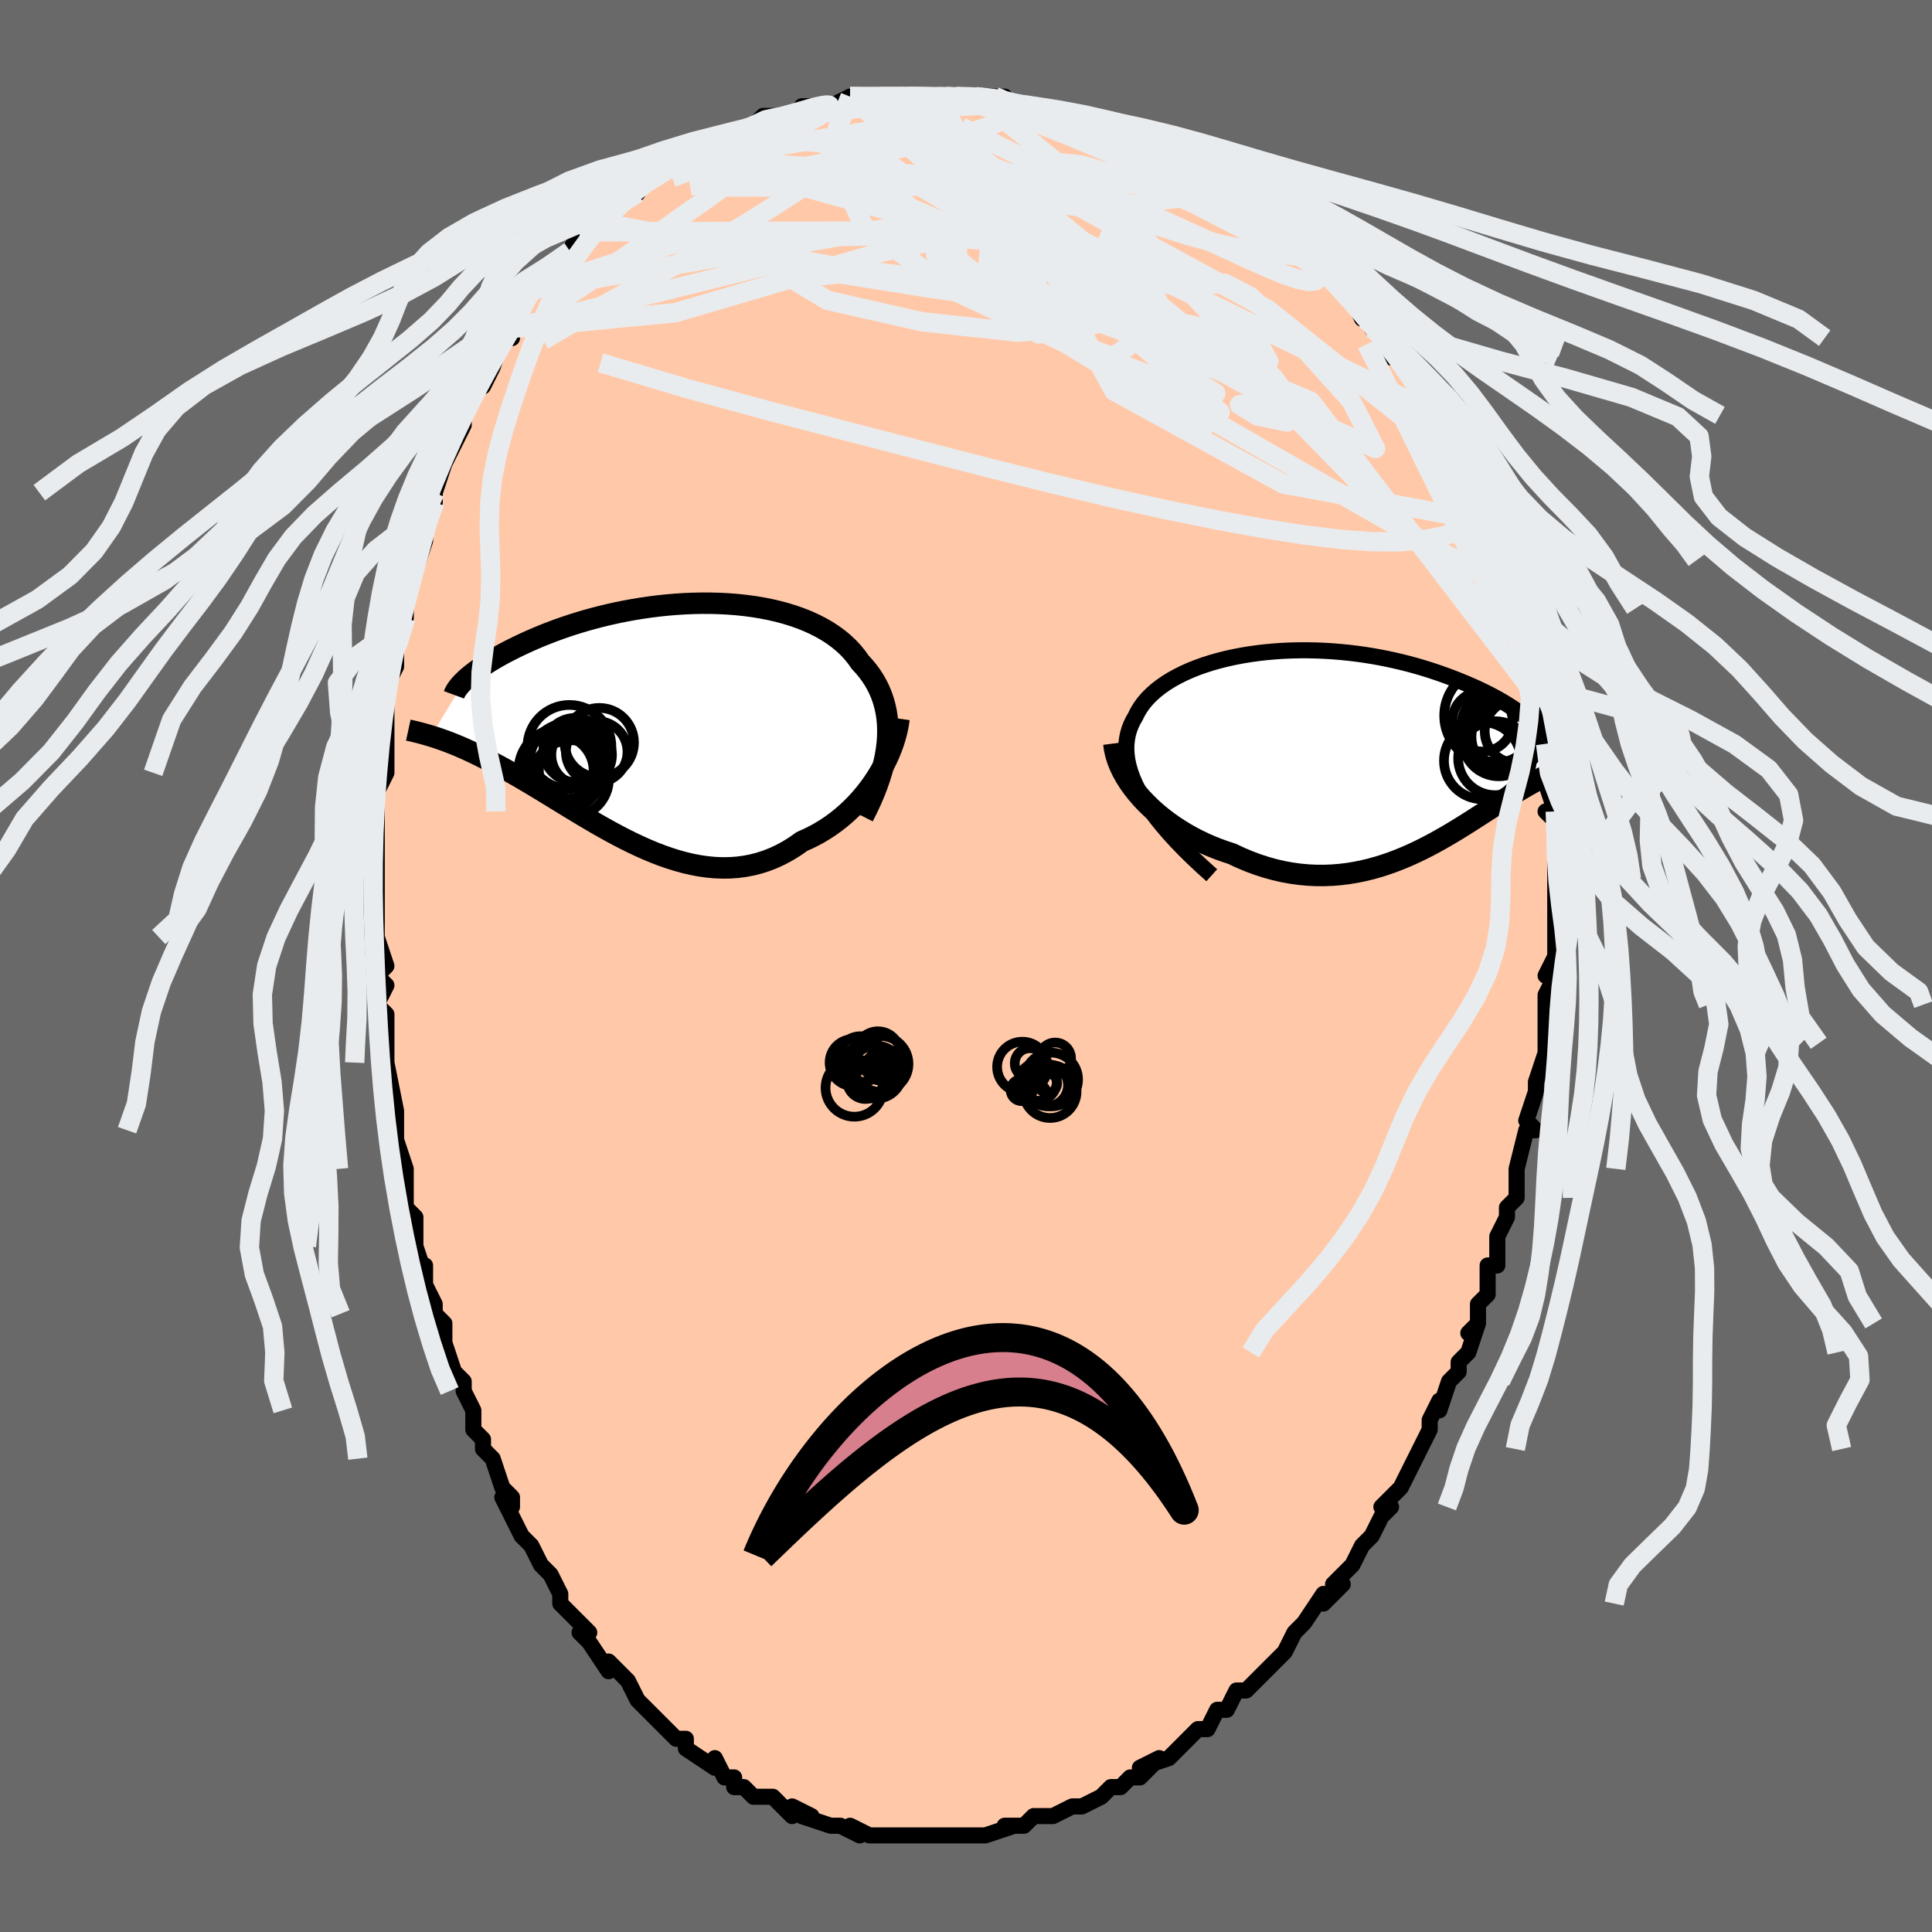 <svg viewBox="-100 -100 200 200" xmlns="http://www.w3.org/2000/svg" width="400" height="400" id="face-svg"><defs><clipPath id="leftEyeClipPath"><polyline points="24.424,2.377,24.47,1.701,24.48,1.042,24.455,0.399,24.396,-0.226,24.302,-0.834,24.174,-1.425,24.014,-1.998,23.821,-2.553,23.596,-3.091,23.34,-3.612,23.054,-4.114,22.739,-4.599,22.394,-5.066,22.022,-5.515,21.623,-5.946,21.251,-6.475,20.838,-6.983,20.385,-7.47,19.892,-7.933,19.361,-8.373,18.792,-8.79,18.188,-9.182,17.549,-9.549,16.879,-9.891,16.177,-10.208,15.447,-10.5,14.691,-10.766,13.909,-11.007,13.106,-11.223,12.282,-11.413,11.44,-11.578,10.581,-11.719,9.71,-11.835,8.827,-11.928,7.934,-11.997,7.034,-12.043,6.13,-12.067,5.222,-12.07,4.314,-12.051,3.407,-12.013,2.504,-11.955,1.605,-11.878,0.713,-11.784,-0.17,-11.673,-1.042,-11.546,-1.903,-11.404,-2.751,-11.248,-3.583,-11.079,-4.4,-10.898,-5.199,-10.705,-5.981,-10.503,-6.742,-10.292,-7.484,-10.073,-8.205,-9.847,-8.904,-9.615,-9.582,-9.378,-10.237,-9.136,-10.869,-8.892,-11.479,-8.646,-12.066,-8.399,-12.63,-8.152,-13.172,-7.905,-13.692,-7.66,-14.19,-7.417,-14.667,-7.177,-15.123,-6.94,-15.56,-6.704,-15.976,-6.471,-16.373,-6.239,-16.75,-6.011,-17.107,-5.785,-17.444,-5.563,-17.762,-5.346,-18.061,-5.132,-18.341,-4.923,-18.602,-4.719,-18.844,-4.52,-19.069,-4.326,-19.275,-4.138,-22.805,1.684,-22.52,1.773,-22.226,1.869,-21.921,1.972,-21.607,2.082,-21.283,2.199,-20.949,2.325,-20.605,2.46,-20.251,2.603,-19.886,2.755,-19.512,2.917,-19.127,3.089,-18.731,3.271,-18.325,3.464,-17.909,3.667,-17.482,3.881,-17.042,4.103,-16.59,4.336,-16.125,4.581,-15.647,4.837,-15.156,5.105,-14.652,5.386,-14.135,5.68,-13.604,5.986,-13.06,6.304,-12.503,6.635,-11.933,6.978,-11.35,7.331,-10.753,7.695,-10.144,8.068,-9.523,8.449,-8.888,8.838,-8.242,9.232,-7.584,9.631,-6.914,10.032,-6.234,10.434,-5.542,10.835,-4.84,11.233,-4.128,11.627,-3.407,12.013,-2.677,12.39,-1.939,12.755,-1.193,13.106,-0.44,13.441,0.319,13.757,1.085,14.051,1.855,14.321,2.629,14.565,3.407,14.78,4.188,14.963,4.97,15.112,5.754,15.225,6.538,15.3,7.321,15.333,8.102,15.324,8.88,15.271,9.655,15.171,10.425,15.024,11.19,14.827,11.947,14.581,12.697,14.284,13.438,13.936,14.169,13.537,14.888,13.088,15.596,12.588,16.206,12.319,16.806,12.023,17.397,11.7,17.975,11.351,18.542,10.976,19.095,10.575,19.634,10.15,20.157,9.701,20.665,9.229,21.156,8.735,21.628,8.221,22.081,7.687,22.513,7.135,22.923,6.568,23.311,5.986"></polyline></clipPath><clipPath id="rightEyeClipPath"><polyline points="-22.309,4.923,-22.695,4.236,-23.025,3.57,-23.303,2.923,-23.528,2.296,-23.702,1.688,-23.828,1.099,-23.906,0.528,-23.938,-0.025,-23.925,-0.561,-23.869,-1.079,-23.771,-1.579,-23.633,-2.064,-23.457,-2.531,-23.242,-2.982,-22.992,-3.417,-22.749,-3.907,-22.459,-4.382,-22.123,-4.842,-21.743,-5.285,-21.32,-5.713,-20.855,-6.123,-20.351,-6.517,-19.81,-6.892,-19.232,-7.249,-18.621,-7.587,-17.978,-7.906,-17.305,-8.205,-16.604,-8.485,-15.878,-8.744,-15.129,-8.983,-14.358,-9.202,-13.569,-9.4,-12.762,-9.578,-11.941,-9.735,-11.108,-9.872,-10.265,-9.988,-9.413,-10.084,-8.555,-10.16,-7.693,-10.217,-6.829,-10.254,-5.964,-10.272,-5.101,-10.272,-4.242,-10.253,-3.387,-10.217,-2.54,-10.164,-1.7,-10.095,-0.87,-10.011,-0.052,-9.912,0.754,-9.798,1.547,-9.672,2.324,-9.533,3.086,-9.382,3.831,-9.221,4.559,-9.05,5.269,-8.871,5.959,-8.683,6.63,-8.489,7.282,-8.289,7.914,-8.085,8.525,-7.876,9.116,-7.665,9.687,-7.452,10.237,-7.238,10.768,-7.025,11.28,-6.813,11.772,-6.601,12.247,-6.389,12.704,-6.177,13.142,-5.965,13.563,-5.753,13.966,-5.544,14.35,-5.336,14.717,-5.13,15.066,-4.927,15.397,-4.727,15.711,-4.531,16.007,-4.338,16.286,-4.15,16.549,-3.966,21.571,1.798,21.376,1.875,21.174,1.956,20.964,2.043,20.747,2.135,20.522,2.233,20.289,2.338,20.049,2.449,19.8,2.566,19.544,2.691,19.279,2.824,19.007,2.964,18.726,3.113,18.437,3.27,18.139,3.435,17.832,3.608,17.515,3.789,17.188,3.978,16.85,4.177,16.502,4.384,16.142,4.602,15.771,4.83,15.388,5.068,14.993,5.316,14.586,5.575,14.166,5.844,13.734,6.123,13.288,6.411,12.829,6.707,12.356,7.012,11.87,7.324,11.369,7.642,10.854,7.965,10.324,8.291,9.779,8.621,9.22,8.951,8.645,9.282,8.055,9.61,7.449,9.935,6.829,10.254,6.192,10.566,5.54,10.869,4.872,11.16,4.189,11.439,3.491,11.702,2.777,11.948,2.049,12.174,1.305,12.379,0.547,12.56,-0.225,12.715,-1.011,12.843,-1.81,12.94,-2.621,13.006,-3.444,13.038,-4.279,13.035,-5.124,12.995,-5.978,12.916,-6.841,12.798,-7.711,12.639,-8.587,12.438,-9.468,12.194,-10.353,11.907,-11.238,11.578,-12.124,11.206,-13.008,10.791,-13.716,10.562,-14.418,10.309,-15.114,10.033,-15.801,9.733,-16.479,9.41,-17.146,9.064,-17.801,8.695,-18.441,8.305,-19.066,7.893,-19.674,7.462,-20.262,7.01,-20.828,6.54,-21.372,6.052,-21.89,5.547,-22.381,5.028"></polyline></clipPath><filter id="fuzzy"><feTurbulence id="turbulence" baseFrequency="0.05" numOctaves="3" type="noise" result="noise"></feTurbulence><feDisplacementMap in="SourceGraphic" in2="noise" scale="2"></feDisplacementMap></filter><linearGradient id="rainbowGradient" x1="0%" y1="0%" x2="100%" y2="0%"><stop offset="0%" style="stop-color: rgb(165, 42, 42);  stop-opacity: 1"></stop><stop offset="50%" style="stop-color: rgb(255, 192, 203);  stop-opacity: 1"></stop><stop offset="100%" style="stop-color: rgb(165, 42, 42);  stop-opacity: 1"></stop></linearGradient></defs><title>That&#39;s an ugly face</title><desc>CREATED BY XUAN TANG, MORE INFO AT TXSTC55.GITHUB.IO</desc><rect x="-100" y="-100" width="100%" height="100%" opacity="1" fill="rgb(105, 105, 105)"></rect><polyline id="faceContour" points="60,1,61,1,60,3,60,6,60,4,60,8,60,8,60,9,59,12,59,12,59,12,59,13,58,16,59,17,58,17,57,21,57,21,57,23,57,24,56,25,56,26,55,28,55,29,55,31,55,31,54,31,54,34,53,35,53,37,52,38,53,37,52,40,51,41,51,42,50,43,49,46,49,45,48,47,48,48,47,50,47,50,46,52,45,54,45,54,43,56,44,56,43,57,43,57,42,59,41,60,40,62,40,62,39,63,38,64,39,64,37,66,37,65,35,68,35,68,34,69,34,69,33,71,32,72,31,73,30,74,30,74,29,75,28,75,27,77,27,77,26,77,25,79,24,79,24,79,22,81,22,81,21,82,21,82,18,83,20,82,18,84,17,84,16,85,15,85,14,86,12,87,12,87,12,87,11,87,9,88,8,88,7,88,6,89,6,89,4,89,5,89,5,89,2,90,1,90,1,90,0,90,0,90,0,90,-3,90,-4,90,-4,90,-4,90,-6,90,-7,90,-8,90,-9,90,-10,90,-10,90,-12,89,-11,90,-13,89,-14,89,-14,89,-17,88,-16,88,-18,87,-18,87,-18,88,-19,87,-20,86,-22,86,-23,85,-24,85,-24,84,-25,84,-26,82,-26,82,-26,83,-29,81,-29,81,-29,80,-30,80,-32,78,-32,78,-33,77,-33,77,-34,76,-35,74,-35,74,-37,72,-37,73,-39,70,-39,70,-40,69,-39,69,-41,67,-42,66,-42,65,-43,63,-44,62,-44,62,-44,62,-45,60,-45,60,-46,59,-48,55,-47,56,-47,55,-48,54,-48,54,-49,51,-50,50,-50,49,-51,48,-51,46,-52,44,-52,43,-53,42,-54,39,-54,39,-54,37,-55,36,-55,35,-56,33,-56,31,-56,32,-57,29,-57,26,-57,26,-58,25,-58,21,-58,22,-58,21,-59,18,-59,17,-59,15,-59,15,-60,10,-60,10,-60,9,-60,8,-60,5,-61,4,-60,2,-61,1,-60,0,-61,-3,-61,-4,-61,-4,-61,-5,-61,-8,-61,-9,-61,-10,-61,-12,-61,-14,-61,-16,-61,-16,-61,-18,-60,-20,-60,-22,-60,-20,-60,-26,-60,-28,-60,-29,-60,-29,-59,-31,-59,-32,-59,-33,-59,-35,-58,-36,-58,-38,-58,-39,-57,-41,-57,-41,-56,-44,-56,-44,-56,-44,-56,-46,-55,-48,-55,-48,-55,-49,-54,-52,-54,-52,-52,-56,-52,-56,-52,-56,-52,-57,-51,-60,-50,-60,-49,-62,-49,-62,-48,-65,-47,-66,-47,-65,-47,-67,-47,-66,-46,-68,-45,-70,-45,-70,-44,-71,-44,-71,-43,-72,-42,-73,-41,-74,-40,-76,-38,-77,-38,-77,-37,-79,-37,-78,-35,-80,-34,-80,-34,-81,-33,-81,-32,-82,-31,-83,-30,-83,-30,-83,-28,-84,-29,-84,-26,-85,-25,-86,-25,-86,-24,-86,-22,-87,-22,-87,-21,-88,-18,-88,-19,-88,-18,-88,-15,-89,-17,-89,-15,-89,-14,-89,-12,-90,-12,-90,-12,-90,-9,-90,-9,-90,-7,-90,-6,-90,-6,-90,-6,-90,-3,-90,-1,-90,-1,-90,1,-90,1,-90,3,-90,4,-90,4,-89,5,-89,6,-89,8,-89,9,-88,8,-88,12,-87,11,-87,12,-87,13,-87,15,-86,17,-86,16,-86,19,-85,18,-85,20,-84,20,-84,23,-83,23,-83,24,-82,25,-81,25,-81,27,-80,26,-80,28,-79,30,-78,30,-78,31,-77,32,-77,34,-75,33,-75,35,-74,36,-73,37,-72,36,-73,38,-72,38,-71,40,-69,41,-67,42,-67,42,-66,43,-65,44,-64,44,-64,44,-63,45,-63,46,-61,46,-61,48,-58,48,-58,49,-57,49,-57,50,-53,51,-52,51,-53,51,-52,51,-51,53,-48,54,-46,54,-46,54,-45,54,-46,55,-44,55,-44,55,-42,56,-39,56,-39,57,-37,57,-36,57,-34,58,-34,58,-32,58,-32,58,-30,59,-29,59,-28,59,-27,59,-25,60,-23,60,-23,60,-21,60,-20,60,-19,61,-16,60,-16,61,-15,61,-15,61,-11,61,-11,61,-8,61,-9,61,-5,61,-6,61,-5,61,-1,61,-1,60,1,61,1" fill="#ffc9a9" stroke="black" stroke-width="1.667" stroke-linejoin="round" filter="url(#fuzzy)"></polyline><g transform="translate(40.533 -22.41)"><polyline id="rightCountour" points="-22.309,4.923,-22.695,4.236,-23.025,3.57,-23.303,2.923,-23.528,2.296,-23.702,1.688,-23.828,1.099,-23.906,0.528,-23.938,-0.025,-23.925,-0.561,-23.869,-1.079,-23.771,-1.579,-23.633,-2.064,-23.457,-2.531,-23.242,-2.982,-22.992,-3.417,-22.749,-3.907,-22.459,-4.382,-22.123,-4.842,-21.743,-5.285,-21.32,-5.713,-20.855,-6.123,-20.351,-6.517,-19.81,-6.892,-19.232,-7.249,-18.621,-7.587,-17.978,-7.906,-17.305,-8.205,-16.604,-8.485,-15.878,-8.744,-15.129,-8.983,-14.358,-9.202,-13.569,-9.4,-12.762,-9.578,-11.941,-9.735,-11.108,-9.872,-10.265,-9.988,-9.413,-10.084,-8.555,-10.16,-7.693,-10.217,-6.829,-10.254,-5.964,-10.272,-5.101,-10.272,-4.242,-10.253,-3.387,-10.217,-2.54,-10.164,-1.7,-10.095,-0.87,-10.011,-0.052,-9.912,0.754,-9.798,1.547,-9.672,2.324,-9.533,3.086,-9.382,3.831,-9.221,4.559,-9.05,5.269,-8.871,5.959,-8.683,6.63,-8.489,7.282,-8.289,7.914,-8.085,8.525,-7.876,9.116,-7.665,9.687,-7.452,10.237,-7.238,10.768,-7.025,11.28,-6.813,11.772,-6.601,12.247,-6.389,12.704,-6.177,13.142,-5.965,13.563,-5.753,13.966,-5.544,14.35,-5.336,14.717,-5.13,15.066,-4.927,15.397,-4.727,15.711,-4.531,16.007,-4.338,16.286,-4.15,16.549,-3.966,21.571,1.798,21.376,1.875,21.174,1.956,20.964,2.043,20.747,2.135,20.522,2.233,20.289,2.338,20.049,2.449,19.8,2.566,19.544,2.691,19.279,2.824,19.007,2.964,18.726,3.113,18.437,3.27,18.139,3.435,17.832,3.608,17.515,3.789,17.188,3.978,16.85,4.177,16.502,4.384,16.142,4.602,15.771,4.83,15.388,5.068,14.993,5.316,14.586,5.575,14.166,5.844,13.734,6.123,13.288,6.411,12.829,6.707,12.356,7.012,11.87,7.324,11.369,7.642,10.854,7.965,10.324,8.291,9.779,8.621,9.22,8.951,8.645,9.282,8.055,9.61,7.449,9.935,6.829,10.254,6.192,10.566,5.54,10.869,4.872,11.16,4.189,11.439,3.491,11.702,2.777,11.948,2.049,12.174,1.305,12.379,0.547,12.56,-0.225,12.715,-1.011,12.843,-1.81,12.94,-2.621,13.006,-3.444,13.038,-4.279,13.035,-5.124,12.995,-5.978,12.916,-6.841,12.798,-7.711,12.639,-8.587,12.438,-9.468,12.194,-10.353,11.907,-11.238,11.578,-12.124,11.206,-13.008,10.791,-13.716,10.562,-14.418,10.309,-15.114,10.033,-15.801,9.733,-16.479,9.41,-17.146,9.064,-17.801,8.695,-18.441,8.305,-19.066,7.893,-19.674,7.462,-20.262,7.01,-20.828,6.54,-21.372,6.052,-21.89,5.547,-22.381,5.028" fill="white" stroke="white" stroke-width="0" stroke-linejoin="round" filter="url(#fuzzy)"></polyline></g><g transform="translate(-32.569 -25.487)"><polyline id="leftCountour" points="24.424,2.377,24.47,1.701,24.48,1.042,24.455,0.399,24.396,-0.226,24.302,-0.834,24.174,-1.425,24.014,-1.998,23.821,-2.553,23.596,-3.091,23.34,-3.612,23.054,-4.114,22.739,-4.599,22.394,-5.066,22.022,-5.515,21.623,-5.946,21.251,-6.475,20.838,-6.983,20.385,-7.47,19.892,-7.933,19.361,-8.373,18.792,-8.79,18.188,-9.182,17.549,-9.549,16.879,-9.891,16.177,-10.208,15.447,-10.5,14.691,-10.766,13.909,-11.007,13.106,-11.223,12.282,-11.413,11.44,-11.578,10.581,-11.719,9.71,-11.835,8.827,-11.928,7.934,-11.997,7.034,-12.043,6.13,-12.067,5.222,-12.07,4.314,-12.051,3.407,-12.013,2.504,-11.955,1.605,-11.878,0.713,-11.784,-0.17,-11.673,-1.042,-11.546,-1.903,-11.404,-2.751,-11.248,-3.583,-11.079,-4.4,-10.898,-5.199,-10.705,-5.981,-10.503,-6.742,-10.292,-7.484,-10.073,-8.205,-9.847,-8.904,-9.615,-9.582,-9.378,-10.237,-9.136,-10.869,-8.892,-11.479,-8.646,-12.066,-8.399,-12.63,-8.152,-13.172,-7.905,-13.692,-7.66,-14.19,-7.417,-14.667,-7.177,-15.123,-6.94,-15.56,-6.704,-15.976,-6.471,-16.373,-6.239,-16.75,-6.011,-17.107,-5.785,-17.444,-5.563,-17.762,-5.346,-18.061,-5.132,-18.341,-4.923,-18.602,-4.719,-18.844,-4.52,-19.069,-4.326,-19.275,-4.138,-22.805,1.684,-22.52,1.773,-22.226,1.869,-21.921,1.972,-21.607,2.082,-21.283,2.199,-20.949,2.325,-20.605,2.46,-20.251,2.603,-19.886,2.755,-19.512,2.917,-19.127,3.089,-18.731,3.271,-18.325,3.464,-17.909,3.667,-17.482,3.881,-17.042,4.103,-16.59,4.336,-16.125,4.581,-15.647,4.837,-15.156,5.105,-14.652,5.386,-14.135,5.68,-13.604,5.986,-13.06,6.304,-12.503,6.635,-11.933,6.978,-11.35,7.331,-10.753,7.695,-10.144,8.068,-9.523,8.449,-8.888,8.838,-8.242,9.232,-7.584,9.631,-6.914,10.032,-6.234,10.434,-5.542,10.835,-4.84,11.233,-4.128,11.627,-3.407,12.013,-2.677,12.39,-1.939,12.755,-1.193,13.106,-0.44,13.441,0.319,13.757,1.085,14.051,1.855,14.321,2.629,14.565,3.407,14.78,4.188,14.963,4.97,15.112,5.754,15.225,6.538,15.3,7.321,15.333,8.102,15.324,8.88,15.271,9.655,15.171,10.425,15.024,11.19,14.827,11.947,14.581,12.697,14.284,13.438,13.936,14.169,13.537,14.888,13.088,15.596,12.588,16.206,12.319,16.806,12.023,17.397,11.7,17.975,11.351,18.542,10.976,19.095,10.575,19.634,10.15,20.157,9.701,20.665,9.229,21.156,8.735,21.628,8.221,22.081,7.687,22.513,7.135,22.923,6.568,23.311,5.986" fill="white" stroke="white" stroke-width="0" stroke-linejoin="round" filter="url(#fuzzy)"></polyline></g><g transform="translate(40.533 -22.41)"><polyline id="rightUpper" points="-15.09,13.015,-16.11,12.097,-17.059,11.205,-17.94,10.338,-18.754,9.495,-19.501,8.677,-20.185,7.881,-20.806,7.109,-21.366,6.359,-21.867,5.63,-22.309,4.923,-22.695,4.236,-23.025,3.57,-23.303,2.923,-23.528,2.296,-23.702,1.688,-23.828,1.099,-23.906,0.528,-23.938,-0.025,-23.925,-0.561,-23.869,-1.079,-23.771,-1.579,-23.633,-2.064,-23.457,-2.531,-23.242,-2.982,-22.992,-3.417,-22.749,-3.907,-22.459,-4.382,-22.123,-4.842,-21.743,-5.285,-21.32,-5.713,-20.855,-6.123,-20.351,-6.517,-19.81,-6.892,-19.232,-7.249,-18.621,-7.587,-17.978,-7.906,-17.305,-8.205,-16.604,-8.485,-15.878,-8.744,-15.129,-8.983,-14.358,-9.202,-13.569,-9.4,-12.762,-9.578,-11.941,-9.735,-11.108,-9.872,-10.265,-9.988,-9.413,-10.084,-8.555,-10.16,-7.693,-10.217,-6.829,-10.254,-5.964,-10.272,-5.101,-10.272,-4.242,-10.253,-3.387,-10.217,-2.54,-10.164,-1.7,-10.095,-0.87,-10.011,-0.052,-9.912,0.754,-9.798,1.547,-9.672,2.324,-9.533,3.086,-9.382,3.831,-9.221,4.559,-9.05,5.269,-8.871,5.959,-8.683,6.63,-8.489,7.282,-8.289,7.914,-8.085,8.525,-7.876,9.116,-7.665,9.687,-7.452,10.237,-7.238,10.768,-7.025,11.28,-6.813,11.772,-6.601,12.247,-6.389,12.704,-6.177,13.142,-5.965,13.563,-5.753,13.966,-5.544,14.35,-5.336,14.717,-5.13,15.066,-4.927,15.397,-4.727,15.711,-4.531,16.007,-4.338,16.286,-4.15,16.549,-3.966,16.794,-3.787,17.024,-3.612,17.237,-3.443,17.434,-3.279,17.616,-3.121,17.783,-2.968,17.935,-2.821,18.073,-2.679,18.196,-2.543,18.306,-2.412" fill="none" stroke="black" stroke-width="1.667" stroke-linejoin="round" filter="url(#fuzzy)"></polyline><polyline id="rightLower" points="-25.227,-0.628,-25.152,-0.056,-25.022,0.521,-24.841,1.1,-24.612,1.679,-24.338,2.256,-24.021,2.828,-23.664,3.393,-23.27,3.949,-22.841,4.494,-22.381,5.028,-21.89,5.547,-21.372,6.052,-20.828,6.54,-20.262,7.01,-19.674,7.462,-19.066,7.893,-18.441,8.305,-17.801,8.695,-17.146,9.064,-16.479,9.41,-15.801,9.733,-15.114,10.033,-14.418,10.309,-13.716,10.562,-13.008,10.791,-12.124,11.206,-11.238,11.578,-10.353,11.907,-9.468,12.194,-8.587,12.438,-7.711,12.639,-6.841,12.798,-5.978,12.916,-5.124,12.995,-4.279,13.035,-3.444,13.038,-2.621,13.006,-1.81,12.94,-1.011,12.843,-0.225,12.715,0.547,12.56,1.305,12.379,2.049,12.174,2.777,11.948,3.491,11.702,4.189,11.439,4.872,11.16,5.54,10.869,6.192,10.566,6.829,10.254,7.449,9.935,8.055,9.61,8.645,9.282,9.22,8.951,9.779,8.621,10.324,8.291,10.854,7.965,11.369,7.642,11.87,7.324,12.356,7.012,12.829,6.707,13.288,6.411,13.734,6.123,14.166,5.844,14.586,5.575,14.993,5.316,15.388,5.068,15.771,4.83,16.142,4.602,16.502,4.384,16.85,4.177,17.188,3.978,17.515,3.789,17.832,3.608,18.139,3.435,18.437,3.27,18.726,3.113,19.007,2.964,19.279,2.824,19.544,2.691,19.8,2.566,20.049,2.449,20.289,2.338,20.522,2.233,20.747,2.135,20.964,2.043,21.174,1.956,21.376,1.875,21.571,1.798,21.759,1.726,21.939,1.659,22.112,1.595,22.279,1.534,22.438,1.477,22.591,1.423,22.737,1.372,22.877,1.324,23.011,1.278,23.138,1.235" fill="none" stroke="black" stroke-width="2.222" stroke-linejoin="round" filter="url(#fuzzy)"></polyline><!--[--><circle r="4.997" cx="13.968" cy="-3.505" stroke="black" fill="none" stroke-width="1" filter="url(#fuzzy)" clip-path="url(#rightEyeClipPath)"></circle><circle r="4.009" cx="14.712" cy="-2.274" stroke="black" fill="none" stroke-width="1" filter="url(#fuzzy)" clip-path="url(#rightEyeClipPath)"></circle><circle r="3.654" cx="15.449" cy="-1.315" stroke="black" fill="none" stroke-width="1" filter="url(#fuzzy)" clip-path="url(#rightEyeClipPath)"></circle><circle r="3.642" cx="14.484" cy="-2.296" stroke="black" fill="none" stroke-width="1" filter="url(#fuzzy)" clip-path="url(#rightEyeClipPath)"></circle><circle r="3.292" cx="16.458" cy="-1.886" stroke="black" fill="none" stroke-width="1" filter="url(#fuzzy)" clip-path="url(#rightEyeClipPath)"></circle><circle r="3.829" cx="14.243" cy="0.898" stroke="black" fill="none" stroke-width="1" filter="url(#fuzzy)" clip-path="url(#rightEyeClipPath)"></circle><circle r="3.748" cx="14.615" cy="-0.977" stroke="black" fill="none" stroke-width="1" filter="url(#fuzzy)" clip-path="url(#rightEyeClipPath)"></circle><circle r="3.987" cx="12.933" cy="1.158" stroke="black" fill="none" stroke-width="1" filter="url(#fuzzy)" clip-path="url(#rightEyeClipPath)"></circle><circle r="3.127" cx="12.926" cy="-2.918" stroke="black" fill="none" stroke-width="1" filter="url(#fuzzy)" clip-path="url(#rightEyeClipPath)"></circle><circle r="3.879" cx="14.915" cy="-1.739" stroke="black" fill="none" stroke-width="1" filter="url(#fuzzy)" clip-path="url(#rightEyeClipPath)"></circle><!--]--></g><g transform="translate(-32.569 -25.487)"><polyline id="leftUpper" points="21.922,10.014,22.342,9.183,22.725,8.366,23.069,7.563,23.375,6.776,23.643,6.003,23.874,5.246,24.067,4.505,24.223,3.779,24.341,3.07,24.424,2.377,24.47,1.701,24.48,1.042,24.455,0.399,24.396,-0.226,24.302,-0.834,24.174,-1.425,24.014,-1.998,23.821,-2.553,23.596,-3.091,23.34,-3.612,23.054,-4.114,22.739,-4.599,22.394,-5.066,22.022,-5.515,21.623,-5.946,21.251,-6.475,20.838,-6.983,20.385,-7.47,19.892,-7.933,19.361,-8.373,18.792,-8.79,18.188,-9.182,17.549,-9.549,16.879,-9.891,16.177,-10.208,15.447,-10.5,14.691,-10.766,13.909,-11.007,13.106,-11.223,12.282,-11.413,11.44,-11.578,10.581,-11.719,9.71,-11.835,8.827,-11.928,7.934,-11.997,7.034,-12.043,6.13,-12.067,5.222,-12.07,4.314,-12.051,3.407,-12.013,2.504,-11.955,1.605,-11.878,0.713,-11.784,-0.17,-11.673,-1.042,-11.546,-1.903,-11.404,-2.751,-11.248,-3.583,-11.079,-4.4,-10.898,-5.199,-10.705,-5.981,-10.503,-6.742,-10.292,-7.484,-10.073,-8.205,-9.847,-8.904,-9.615,-9.582,-9.378,-10.237,-9.136,-10.869,-8.892,-11.479,-8.646,-12.066,-8.399,-12.63,-8.152,-13.172,-7.905,-13.692,-7.66,-14.19,-7.417,-14.667,-7.177,-15.123,-6.94,-15.56,-6.704,-15.976,-6.471,-16.373,-6.239,-16.75,-6.011,-17.107,-5.785,-17.444,-5.563,-17.762,-5.346,-18.061,-5.132,-18.341,-4.923,-18.602,-4.719,-18.844,-4.52,-19.069,-4.326,-19.275,-4.138,-19.464,-3.955,-19.636,-3.779,-19.791,-3.608,-19.929,-3.444,-20.051,-3.285,-20.158,-3.133,-20.249,-2.987,-20.326,-2.847,-20.388,-2.713,-20.435,-2.585" fill="none" stroke="black" stroke-width="2.222" stroke-linejoin="round" filter="url(#fuzzy)"></polyline><polyline id="leftLower" points="25.633,-0.12,25.549,0.472,25.428,1.077,25.272,1.691,25.082,2.311,24.86,2.933,24.606,3.555,24.323,4.173,24.012,4.786,23.674,5.391,23.311,5.986,22.923,6.568,22.513,7.135,22.081,7.687,21.628,8.221,21.156,8.735,20.665,9.229,20.157,9.701,19.634,10.15,19.095,10.575,18.542,10.976,17.975,11.351,17.397,11.7,16.806,12.023,16.206,12.319,15.596,12.588,14.888,13.088,14.169,13.537,13.438,13.936,12.697,14.284,11.947,14.581,11.19,14.827,10.425,15.024,9.655,15.171,8.88,15.271,8.102,15.324,7.321,15.333,6.538,15.3,5.754,15.225,4.97,15.112,4.188,14.963,3.407,14.78,2.629,14.565,1.855,14.321,1.085,14.051,0.319,13.757,-0.44,13.441,-1.193,13.106,-1.939,12.755,-2.677,12.39,-3.407,12.013,-4.128,11.627,-4.84,11.233,-5.542,10.835,-6.234,10.434,-6.914,10.032,-7.584,9.631,-8.242,9.232,-8.888,8.838,-9.523,8.449,-10.144,8.068,-10.753,7.695,-11.35,7.331,-11.933,6.978,-12.503,6.635,-13.06,6.304,-13.604,5.986,-14.135,5.68,-14.652,5.386,-15.156,5.105,-15.647,4.837,-16.125,4.581,-16.59,4.336,-17.042,4.103,-17.482,3.881,-17.909,3.667,-18.325,3.464,-18.731,3.271,-19.127,3.089,-19.512,2.917,-19.886,2.755,-20.251,2.603,-20.605,2.46,-20.949,2.325,-21.283,2.199,-21.607,2.082,-21.921,1.972,-22.226,1.869,-22.52,1.773,-22.805,1.684,-23.081,1.601,-23.347,1.523,-23.605,1.451,-23.853,1.384,-24.092,1.322,-24.323,1.264,-24.545,1.21,-24.759,1.16,-24.965,1.114,-25.163,1.071" fill="none" stroke="black" stroke-width="2.222" stroke-linejoin="round" filter="url(#fuzzy)"></polyline><!--[--><circle r="3.424" cx="-8.221" cy="5.224" stroke="black" fill="none" stroke-width="1" filter="url(#fuzzy)" clip-path="url(#leftEyeClipPath)"></circle><circle r="3.98" cx="-8.371" cy="6.097" stroke="black" fill="none" stroke-width="1" filter="url(#fuzzy)" clip-path="url(#leftEyeClipPath)"></circle><circle r="4.345" cx="-9.401" cy="5.204" stroke="black" fill="none" stroke-width="1" filter="url(#fuzzy)" clip-path="url(#leftEyeClipPath)"></circle><circle r="3.745" cx="-9.723" cy="5.301" stroke="black" fill="none" stroke-width="1" filter="url(#fuzzy)" clip-path="url(#leftEyeClipPath)"></circle><circle r="3.188" cx="-5.663" cy="3.317" stroke="black" fill="none" stroke-width="1" filter="url(#fuzzy)" clip-path="url(#leftEyeClipPath)"></circle><circle r="3.321" cx="-7.863" cy="3.12" stroke="black" fill="none" stroke-width="1" filter="url(#fuzzy)" clip-path="url(#leftEyeClipPath)"></circle><circle r="3.909" cx="-8.672" cy="4.256" stroke="black" fill="none" stroke-width="1" filter="url(#fuzzy)" clip-path="url(#leftEyeClipPath)"></circle><circle r="4.347" cx="-8.482" cy="2.809" stroke="black" fill="none" stroke-width="1" filter="url(#fuzzy)" clip-path="url(#leftEyeClipPath)"></circle><circle r="3.589" cx="-5.392" cy="2.36" stroke="black" fill="none" stroke-width="1" filter="url(#fuzzy)" clip-path="url(#leftEyeClipPath)"></circle><circle r="3.139" cx="-7.217" cy="3.637" stroke="black" fill="none" stroke-width="1" filter="url(#fuzzy)" clip-path="url(#leftEyeClipPath)"></circle><!--]--></g><g id="hairs"><!--[--><polyline points="54,-46,53.853,-45.862,53.47,-45.731,52.859,-45.566,51.963,-45.28,50.735,-44.883,49.15,-44.456,47.187,-44.103,44.822,-43.91,42.026,-43.926,38.773,-44.165,35.04,-44.623,30.814,-45.287,26.09,-46.146,20.877,-47.198,15.188,-48.446,9.036,-49.898,2.422,-51.548,-4.666,-53.373,-12.248,-55.337,-20.333,-57.442,-28.894,-59.776,-37.828,-62.443" fill="none" stroke="rgb(233, 236, 239)" stroke-width="2" stroke-linejoin="round" filter="url(#fuzzy)"></polyline><polyline points="-18,-88,-18.197,-88.067,-17.556,-88.294,-16.789,-88.559,-16.085,-88.782,-15.443,-88.952,-14.878,-89.074,-14.436,-89.135,-14.161,-89.111,-14.082,-88.981,-14.226,-88.733,-14.629,-88.37,-15.336,-87.903,-16.379,-87.344,-17.766,-86.703,-19.492,-85.969,-21.572,-85.116,-24.059,-84.109,-27.024,-82.934,-30.431,-81.609" fill="none" stroke="rgb(233, 236, 239)" stroke-width="2" stroke-linejoin="round" filter="url(#fuzzy)"></polyline><polyline points="35,-74,35.769,-73.217,36.149,-72.824,36.364,-72.543,36.53,-72.167,36.618,-71.691,36.533,-71.232,36.171,-70.926,35.463,-70.864,34.372,-71.086,32.889,-71.595,31.004,-72.375,28.713,-73.403,26.005,-74.649,22.866,-76.091,19.261,-77.721,15.122,-79.561,10.384,-81.657,5.082,-84.076,-0.507,-86.863" fill="none" stroke="rgb(233, 236, 239)" stroke-width="2" stroke-linejoin="round" filter="url(#fuzzy)"></polyline><polyline points="-25,-86,-24.582,-86.078,-23.65,-86.364,-22.559,-86.767,-21.436,-87.187,-20.333,-87.562,-19.297,-87.877,-18.364,-88.139,-17.552,-88.363,-16.865,-88.555,-16.302,-88.711,-15.87,-88.824,-15.587,-88.886,-15.481,-88.883,-15.581,-88.797,-15.908,-88.613,-16.476,-88.325,-17.306,-87.935,-18.441,-87.445,-19.94,-86.845,-21.854,-86.11,-24.159,-85.235,-26.748,-84.242" fill="none" stroke="rgb(233, 236, 239)" stroke-width="2" stroke-linejoin="round" filter="url(#fuzzy)"></polyline><polyline points="-12,-90,-11.263,-89.984,-10.144,-89.932,-9.195,-89.837,-8.508,-89.692,-8.057,-89.49,-7.777,-89.218,-7.623,-88.864,-7.609,-88.413,-7.792,-87.851,-8.236,-87.169,-8.986,-86.359,-10.06,-85.415,-11.463,-84.331,-13.19,-83.095,-15.236,-81.701,-17.595,-80.142,-20.259,-78.425,-23.229,-76.571,-26.514,-74.602,-30.149,-72.522,-34.196,-70.275,-38.741,-67.726,-43.783,-64.785" fill="none" stroke="rgb(233, 236, 239)" stroke-width="2" stroke-linejoin="round" filter="url(#fuzzy)"></polyline><polyline points="-9,-90,-7.468,-89.997,-6.456,-89.99,-5.518,-89.982,-4.421,-89.975,-3.185,-89.969,-1.935,-89.966,-0.78,-89.959,0.22,-89.938,1.038,-89.893,1.664,-89.816,2.09,-89.71,2.316,-89.585,2.347,-89.453,2.189,-89.326,1.832,-89.21,1.248,-89.109,0.392,-89.033,-0.779,-88.996,-2.284,-89.008,-4.107,-89.06,-6.209,-89.113,-8.613,-89.105,-11.502,-89.004" fill="none" stroke="rgb(233, 236, 239)" stroke-width="2" stroke-linejoin="round" filter="url(#fuzzy)"></polyline><polyline points="54,-45,54.243,-45.109,54.591,-44.429,54.876,-43.454,55.114,-42.391,55.315,-41.416,55.452,-40.668,55.484,-40.24,55.375,-40.189,55.102,-40.547,54.647,-41.333,53.992,-42.558,53.118,-44.24,52.018,-46.398,50.696,-49.047,49.162,-52.175,47.456,-55.746,45.689,-59.716" fill="none" stroke="rgb(233, 236, 239)" stroke-width="2" stroke-linejoin="round" filter="url(#fuzzy)"></polyline><polyline points="55,-42,55.68,-40.005,56.122,-38.746,56.446,-37.693,56.666,-36.808,56.789,-36.145,56.81,-35.731,56.72,-35.569,56.512,-35.657,56.18,-36.001,55.719,-36.615,55.124,-37.514,54.393,-38.713,53.525,-40.238,52.509,-42.133,51.32,-44.45,49.928,-47.24,48.305,-50.544,46.424,-54.403,44.212,-58.929,41.497,-64.372" fill="none" stroke="rgb(233, 236, 239)" stroke-width="2" stroke-linejoin="round" filter="url(#fuzzy)"></polyline><polyline points="-24,-86,-22.554,-86.688,-21.286,-87.153,-19.859,-87.508,-18.332,-87.777,-16.774,-88.001,-15.212,-88.214,-13.65,-88.433,-12.09,-88.656,-10.538,-88.88,-9.014,-89.099,-7.549,-89.307,-6.171,-89.495,-4.903,-89.656,-3.775,-89.788,-2.834,-89.888,-2.146,-89.954,-1.77,-89.988,-1.732,-89.999,-2.054,-90" fill="none" stroke="rgb(233, 236, 239)" stroke-width="2" stroke-linejoin="round" filter="url(#fuzzy)"></polyline><polyline points="20,-84,21.836,-83.32,22.56,-82.807,22.758,-82.318,22.584,-81.891,22.076,-81.551,21.239,-81.293,20.061,-81.105,18.507,-80.982,16.514,-80.929,14.014,-80.947,10.953,-81.031,7.301,-81.182,3.035,-81.407,-1.87,-81.719,-7.462,-82.111,-13.82,-82.553,-20.929,-83.08" fill="none" stroke="rgb(233, 236, 239)" stroke-width="2" stroke-linejoin="round" filter="url(#fuzzy)"></polyline><polyline points="17,-86,17.012,-85.746,17.566,-85.321,18.048,-84.889,18.411,-84.47,18.622,-84.063,18.603,-83.664,18.279,-83.27,17.603,-82.887,16.563,-82.527,15.166,-82.2,13.425,-81.906,11.34,-81.642,8.896,-81.399,6.064,-81.177,2.811,-80.983,-0.888,-80.828,-5.051,-80.724,-9.703,-80.671,-14.888,-80.653,-20.648,-80.639,-27.009,-80.656" fill="none" stroke="rgb(233, 236, 239)" stroke-width="2" stroke-linejoin="round" filter="url(#fuzzy)"></polyline><polyline points="-6,-90,-3.479,-89.923,-1.46,-89.701,0.387,-89.35,2.268,-88.879,4.245,-88.298,6.304,-87.611,8.424,-86.825,10.603,-85.956,12.844,-85.025,15.134,-84.058,17.423,-83.084,19.648,-82.138,21.755,-81.256,23.699,-80.478,25.436,-79.824,26.952,-79.273,28.368,-78.734" fill="none" stroke="rgb(233, 236, 239)" stroke-width="2" stroke-linejoin="round" filter="url(#fuzzy)"></polyline><polyline points="33,-75,34.376,-74.16,34.885,-73.639,34.682,-73.478,33.945,-73.535,32.787,-73.663,31.216,-73.832,29.144,-74.127,26.437,-74.688,22.979,-75.625,18.713,-76.982,13.649,-78.743,7.815,-80.862,1.167,-83.281,-6.445,-85.946" fill="none" stroke="rgb(233, 236, 239)" stroke-width="2" stroke-linejoin="round" filter="url(#fuzzy)"></polyline><polyline points="3,-90,3.63,-89.75,4.024,-89.388,4.384,-89.081,4.648,-88.784,4.687,-88.434,4.401,-88.014,3.738,-87.538,2.671,-87.035,1.191,-86.521,-0.706,-85.997,-3.029,-85.448,-5.819,-84.853,-9.148,-84.185,-13.089,-83.425,-17.667,-82.572,-22.841,-81.655,-28.561,-80.736" fill="none" stroke="rgb(233, 236, 239)" stroke-width="2" stroke-linejoin="round" filter="url(#fuzzy)"></polyline><polyline points="-22,-87,-20.707,-87.614,-19.586,-87.848,-18.789,-87.968,-18.193,-88.057,-17.752,-88.103,-17.453,-88.076,-17.295,-87.955,-17.293,-87.72,-17.483,-87.348,-17.9,-86.806,-18.572,-86.073,-19.518,-85.14,-20.758,-84.019,-22.313,-82.732,-24.2,-81.293,-26.422,-79.695,-28.972,-77.903,-31.86,-75.861,-35.119,-73.538,-38.784,-70.982,-42.788,-68.281" fill="none" stroke="rgb(233, 236, 239)" stroke-width="2" stroke-linejoin="round" filter="url(#fuzzy)"></polyline><polyline points="-1,-90,0.443,-89.982,1.638,-89.907,2.816,-89.74,3.941,-89.487,5.011,-89.194,6.043,-88.899,7.031,-88.617,7.933,-88.346,8.69,-88.096,9.247,-87.896,9.558,-87.783,9.587,-87.783,9.305,-87.891,8.702,-88.086,7.788,-88.358,6.575,-88.759,5.031,-89.358" fill="none" stroke="rgb(233, 236, 239)" stroke-width="2" stroke-linejoin="round" filter="url(#fuzzy)"></polyline><polyline points="18,-85,19.529,-84.23,20.977,-83.494,22.469,-82.646,23.925,-81.676,25.328,-80.615,26.701,-79.502,28.075,-78.369,29.465,-77.24,30.868,-76.135,32.253,-75.083,33.562,-74.129,34.714,-73.329,35.632,-72.744,36.26,-72.424,36.579,-72.372,36.625,-72.497,36.564,-72.551" fill="none" stroke="rgb(233, 236, 239)" stroke-width="2" stroke-linejoin="round" filter="url(#fuzzy)"></polyline><polyline points="54,-46,32.855,-49.896,15.304,-59.536,10.829,-67.792,10.168,-73.627,8.557,-77.401,5.353,-79.192,1.653,-78.854,-0.858,-76.591,-0.895,-73.332,1.519,-70.584,4.969,-69.791,7.449,-71.477,7.197,-74.56,2.602,-76.319,-8.944,-73.848,-30.072,-67.634,-47,-66" fill="none" stroke="rgb(233, 236, 239)" stroke-width="2" stroke-linejoin="round" filter="url(#fuzzy)"></polyline><polyline points="57,-34,42.952,-47.726,29.609,-61.358,25.523,-66.245,27.671,-64.816,31.838,-60.917,34.267,-57.573,33.251,-56.309,30.146,-56.955,28.308,-58.1,29.898,-58.423,32.741,-58.416,30.299,-60.965,16.106,-69,-9.154,-79.966,-30,-83" fill="none" stroke="rgb(233, 236, 239)" stroke-width="2" stroke-linejoin="round" filter="url(#fuzzy)"></polyline><polyline points="-38,-77,9.169,-68.181,16.958,-65.487,14.527,-67.678,13.464,-70.083,13.648,-71.555,13.991,-72.155,15.235,-71.889,18.048,-71.061,21.652,-70.431,24.672,-70.497,26.823,-70.664,29.423,-69.308,34.002,-65.038,39.879,-58.492,42.398,-53.565,32.634,-58.019,-6,-90" fill="none" stroke="rgb(233, 236, 239)" stroke-width="2" stroke-linejoin="round" filter="url(#fuzzy)"></polyline><polyline points="49,-57,11.406,-75.353,3.507,-81.066,2.996,-79.717,4.97,-75.004,6.811,-70.091,7.442,-66.75,7.536,-65.423,8.341,-65.767,10.364,-67.124,13.114,-68.712,15.82,-69.71,18.182,-69.459,20.328,-67.797,22.155,-65.31,23.002,-63.159,22.363,-62.439,21.088,-63.368,21.302,-64.825,23.574,-65.038,21.763,-65.887,-9,-90" fill="none" stroke="rgb(233, 236, 239)" stroke-width="2" stroke-linejoin="round" filter="url(#fuzzy)"></polyline><polyline points="-3,-90,2.757,-80.102,15.657,-69.114,17.985,-66.345,14.633,-68.986,10.463,-72.169,6.85,-73.426,3.822,-72.835,1.533,-71.672,0.513,-71.046,1.363,-71.241,4.254,-71.864,8.505,-72.425,12.627,-72.761,15.03,-72.982,15.079,-73.106,13.764,-72.781,13.351,-71.358,15.998,-68.335,22.017,-64.018,28.805,-60.221,31.355,-60.379,25.356,-67.502,14.739,-78.583,26,-80" fill="none" stroke="rgb(233, 236, 239)" stroke-width="2" stroke-linejoin="round" filter="url(#fuzzy)"></polyline><polyline points="-47,-66,-19.729,-72.729,-3.761,-70.169,5.41,-68.874,12.266,-70.168,16.176,-73.049,16.65,-76.393,15.033,-79.229,13.458,-80.739,13.285,-80.469,14.31,-78.607,15.098,-76.024,14.155,-73.915,11.196,-73.172,7.595,-73.897,5.477,-75.429,5.925,-76.924,7.773,-77.977,8.451,-78.611,6.73,-78.553,4.477,-77.065,1.604,-75.541,-29,-84" fill="none" stroke="rgb(233, 236, 239)" stroke-width="2" stroke-linejoin="round" filter="url(#fuzzy)"></polyline><polyline points="56,-39,11.779,-64.35,11.914,-72.683,17.442,-74.419,18.993,-74.774,17.199,-75.606,14.951,-76.88,14.292,-77.806,15.445,-77.743,17.282,-76.6,18.51,-74.752,18.703,-72.786,18.508,-71.286,18.987,-70.655,20.589,-70.929,22.316,-71.755,21.382,-72.765,13.707,-74.047,-3.845,-75.625,-28.377,-75.363,-45,-70" fill="none" stroke="rgb(233, 236, 239)" stroke-width="2" stroke-linejoin="round" filter="url(#fuzzy)"></polyline><polyline points="-45,-70,-4.585,-76.988,12.565,-72.285,19.063,-66.45,23.043,-62.799,26.978,-61.331,30.06,-61.49,31.342,-62.584,30.601,-63.958,27.886,-65.239,23.326,-66.359,17.4,-67.399,11.038,-68.45,5.26,-69.559,0.716,-70.628,-2.312,-71.336,-3.576,-71.359,-3.016,-71.111,-2.088,-72.451,-4.746,-77.667,-13.613,-85.087,-24,-86" fill="none" stroke="rgb(233, 236, 239)" stroke-width="2" stroke-linejoin="round" filter="url(#fuzzy)"></polyline><polyline points="-40,-76,-5.412,-76.094,-1.596,-73.775,4.447,-68.824,12.535,-66.223,17.855,-67.561,19.578,-71.11,19.129,-74.606,17.425,-76.993,14.291,-78.333,9.443,-78.871,3.569,-78.438,-1.406,-76.658,-3.15,-73.64,-0.61,-70.495,4.42,-69.154,7.555,-71.355,5.12,-77.123,-1.839,-83.67,-10.339,-86.392,-31,-83" fill="none" stroke="rgb(233, 236, 239)" stroke-width="2" stroke-linejoin="round" filter="url(#fuzzy)"></polyline><polyline points="50,-53,31.217,-67.982,11.089,-78.931,-1.753,-84.547,-8.355,-86.431,-10.474,-85.893,-8.84,-83.676,-4.326,-80.456,1.188,-77.122,5.446,-74.467,7.213,-72.728,6.964,-71.519,6.17,-70.315,5.876,-68.991,6.062,-67.841,6.613,-66.928,8.827,-65.345,15.121,-61.545,24.915,-56.048,26.304,-57.331,-12,-90" fill="none" stroke="rgb(233, 236, 239)" stroke-width="2" stroke-linejoin="round" filter="url(#fuzzy)"></polyline><polyline points="1,-90,13.889,-79.542,20.936,-66.894,15.172,-63.053,6.544,-66.247,2.172,-71.625,2.629,-76.034,5.026,-78.711,6.542,-80.106,6.195,-80.666,4.821,-80.337,4.1,-78.738,5.479,-75.609,9.487,-71.178,15.485,-66.239,21.748,-61.924,25.859,-59.287,25.526,-58.93,19.757,-60.878,9.74,-64.733,-1.509,-70.021,-10.611,-76.61,-14.17,-84.503,-12,-90" fill="none" stroke="rgb(233, 236, 239)" stroke-width="2" stroke-linejoin="round" filter="url(#fuzzy)"></polyline><polyline points="27,-80,32.54,-73.783,28.664,-76.309,23.263,-79.086,17.379,-81.338,11.913,-82.928,7.742,-83.349,5.444,-82.236,5.259,-79.772,6.964,-76.591,9.801,-73.345,12.564,-70.383,13.727,-67.865,11.657,-66.102,5.296,-65.615,-4.581,-66.699,-14.329,-68.908,-18.028,-71.118,-10.327,-71.972,9.629,-69.453,35.687,-58.459,59,-28" fill="none" stroke="rgb(233, 236, 239)" stroke-width="2" stroke-linejoin="round" filter="url(#fuzzy)"></polyline><polyline points="61,-15,61.978,-11.729,62.465,-8.791,62.579,-5.836,62.323,-2.978,61.931,-0.312,61.606,2.197,61.405,4.631,61.276,7.053,61.138,9.479,60.946,11.909,60.7,14.348,60.441,16.812,60.217,19.312,60.055,21.842,59.934,24.378,59.802,26.891,59.608,29.358,59.328,31.76,58.949,34.075,58.413,36.29,57.602,38.449,56.45,40.712,55.323,43" fill="none" stroke="rgb(233, 236, 239)" stroke-width="2" stroke-linejoin="round" filter="url(#fuzzy)"></polyline><polyline points="-1,-90,0.845,-89.93,2.568,-89.656,4.355,-89.23,6.288,-88.71,8.297,-88.141,10.281,-87.556,12.194,-86.966,14.049,-86.355,15.898,-85.691,17.787,-84.938,19.733,-84.076,21.716,-83.104,23.689,-82.044,25.606,-80.931,27.444,-79.796,29.212,-78.644,30.942,-77.456,32.663,-76.205,34.367,-74.897,35.994,-73.608,37.469,-72.413,39.045,-71" fill="none" stroke="rgb(233, 236, 239)" stroke-width="2" stroke-linejoin="round" filter="url(#fuzzy)"></polyline><polyline points="-3,-90,-1.01,-89.985,1.071,-89.864,3.098,-89.588,5.033,-89.175,6.939,-88.66,8.905,-88.071,10.979,-87.423,13.142,-86.72,15.33,-85.957,17.463,-85.133,19.49,-84.246,21.395,-83.297,23.206,-82.283,24.971,-81.2,26.741,-80.044,28.549,-78.817,30.395,-77.525,32.254,-76.182,34.087,-74.797,35.866,-73.37,37.579,-71.89,39.226,-70.336,40.803,-68.708,42.284,-67.045,43.626,-65.44,44.814,-63.976,45.899,-62.608,46.963,-61" fill="none" stroke="rgb(233, 236, 239)" stroke-width="2" stroke-linejoin="round" filter="url(#fuzzy)"></polyline><polyline points="-6,-90,-4.594,-89.998,-2.19,-89.96,0.125,-89.827,2.238,-89.565,4.274,-89.18,6.327,-88.701,8.405,-88.163,10.474,-87.593,12.515,-87.005,14.546,-86.392,16.606,-85.727,18.726,-84.98,20.916,-84.127,23.151,-83.165,25.391,-82.112,27.592,-81.002,29.72,-79.869,31.762,-78.726,33.746,-77.546,35.74,-76.283,37.809,-74.929,39.881,-73.649,41.515,-73" fill="none" stroke="rgb(233, 236, 239)" stroke-width="2" stroke-linejoin="round" filter="url(#fuzzy)"></polyline><polyline points="-7,-90,-5.548,-90,-3.561,-89.989,-1.329,-89.931,1.018,-89.782,3.44,-89.516,6,-89.133,8.787,-88.65,11.826,-88.086,15.032,-87.455,18.254,-86.765,21.371,-86.014,24.369,-85.202,27.356,-84.328,30.503,-83.393,33.965,-82.394,37.801,-81.327,41.952,-80.186,46.284,-78.969,50.67,-77.682,55.095,-76.344,59.706,-74.973,64.743,-73.583,70.306,-72.153,76.104,-70.622,81.546,-68.899,86.192,-66.966,88.89,-65" fill="none" stroke="rgb(233, 236, 239)" stroke-width="2" stroke-linejoin="round" filter="url(#fuzzy)"></polyline><polyline points="61,-15,61.798,-11.506,62.164,-8.656,62.909,-6.177,64.002,-3.76,65.226,-1.257,66.349,1.317,67.181,3.889,67.687,6.408,68.037,8.877,68.515,11.334,69.336,13.816,70.533,16.336,71.964,18.882,73.407,21.425,74.663,23.939,75.608,26.411,76.195,28.843,76.452,31.249,76.467,33.648,76.371,36.049,76.281,38.455,76.249,40.854,76.245,43.228,76.207,45.556,76.114,47.818,75.997,49.998,75.845,52.091,75.492,54.105,74.647,56.065,73.117,58.017,71.067,60.005,68.997,62.033,67.527,64.046,67.104,66" fill="none" stroke="rgb(233, 236, 239)" stroke-width="2" stroke-linejoin="round" filter="url(#fuzzy)"></polyline><polyline points="-12,-90,-10.737,-90,-7.994,-89.997,-5.109,-89.975,-2.264,-89.898,0.599,-89.731,3.555,-89.458,6.588,-89.081,9.575,-88.618,12.358,-88.092,14.853,-87.522,17.1,-86.912,19.24,-86.254,21.448,-85.533,23.862,-84.733,26.547,-83.845,29.503,-82.871,32.69,-81.822,36.054,-80.709,39.537,-79.544,43.088,-78.327,46.683,-77.054,50.343,-75.711,54.152,-74.282,58.234,-72.755,62.688,-71.126,67.513,-69.405,72.568,-67.619,77.615,-65.8,82.442,-63.972,87.004,-62.127,91.459,-60.223,96.044,-58.221,100.894,-56.136,105.895,-54.139,109.601,-53" fill="none" stroke="rgb(233, 236, 239)" stroke-width="2" stroke-linejoin="round" filter="url(#fuzzy)"></polyline><polyline points="-12,-90,-10.221,-90,-8.019,-89.999,-5.789,-89.993,-3.553,-89.961,-1.325,-89.875,0.871,-89.705,3.027,-89.433,5.169,-89.056,7.354,-88.583,9.648,-88.027,12.103,-87.397,14.735,-86.701,17.515,-85.941,20.377,-85.119,23.24,-84.232,26.034,-83.281,28.715,-82.263,31.279,-81.176,33.747,-80.018,36.158,-78.791,38.543,-77.5,40.929,-76.154,43.345,-74.759,45.852,-73.316,48.554,-71.819,51.576,-70.264,55.009,-68.657,58.823,-67.024,62.805,-65.401,66.588,-63.803,69.823,-62.182,72.524,-60.435,75.286,-58.55,78.049,-57" fill="none" stroke="rgb(233, 236, 239)" stroke-width="2" stroke-linejoin="round" filter="url(#fuzzy)"></polyline><polyline points="-18,-88,-21.339,-87.084,-24.707,-86.243,-28.19,-85.357,-31.332,-84.402,-34.249,-83.383,-37.296,-82.288,-40.642,-81.102,-44.184,-79.819,-47.672,-78.438,-50.85,-76.969,-53.524,-75.424,-55.595,-73.821,-57.075,-72.172,-58.085,-70.479,-58.832,-68.732,-59.543,-66.908,-60.407,-64.987,-61.545,-62.954,-63.011,-60.807,-64.821,-58.561,-66.971,-56.243,-69.438,-53.882,-72.166,-51.508,-75.066,-49.14,-78.039,-46.782,-81.004,-44.42,-83.924,-42.024,-86.794,-39.556,-89.622,-36.982,-92.409,-34.283,-95.155,-31.451,-97.859,-28.485,-100.457,-25.395,-102.771,-22.244,-104.73,-19.189,-106.912,-16.401,-109.727,-14" fill="none" stroke="rgb(233, 236, 239)" stroke-width="2" stroke-linejoin="round" filter="url(#fuzzy)"></polyline><polyline points="-22,-87,-23.878,-86.225,-26.398,-85.398,-29.948,-84.458,-34.047,-83.462,-37.915,-82.404,-41.075,-81.259,-43.539,-80.015,-45.666,-78.672,-47.911,-77.235,-50.589,-75.713,-53.743,-74.126,-57.151,-72.504,-60.509,-70.872,-63.649,-69.235,-66.659,-67.559,-69.791,-65.785,-73.222,-63.854,-76.859,-61.746,-80.405,-59.493,-83.744,-57.147,-87.359,-54.691,-91.925,-51.979,-95.927,-49" fill="none" stroke="rgb(233, 236, 239)" stroke-width="2" stroke-linejoin="round" filter="url(#fuzzy)"></polyline><polyline points="61,-16,61.066,-14.107,61.124,-11.458,61.283,-8.828,61.564,-6.337,61.893,-3.882,62.146,-1.377,62.232,1.177,62.146,3.729,61.951,6.236,61.731,8.696,61.546,11.143,61.411,13.613,61.302,16.124,61.172,18.668,60.976,21.213,60.696,23.727,60.333,26.191,59.901,28.607,59.403,30.991,58.825,33.371,58.138,35.765,57.307,38.178,56.314,40.599,55.173,43.007,53.948,45.374,52.764,47.678,51.766,49.9,51.043,52.028,50.517,54.053,49.786,56" fill="none" stroke="rgb(233, 236, 239)" stroke-width="2" stroke-linejoin="round" filter="url(#fuzzy)"></polyline><polyline points="-30,-83,-31.534,-82.029,-33.186,-80.998,-34.729,-79.786,-36.261,-78.327,-37.804,-76.665,-39.276,-74.895,-40.581,-73.096,-41.687,-71.307,-42.624,-69.536,-43.447,-67.768,-44.206,-65.974,-44.933,-64.117,-45.651,-62.162,-46.375,-60.08,-47.113,-57.862,-47.842,-55.515,-48.5,-53.066,-49.005,-50.549,-49.292,-48.004,-49.355,-45.461,-49.274,-42.937,-49.192,-40.436,-49.251,-37.948,-49.507,-35.464,-49.882,-32.967,-50.195,-30.425,-50.266,-27.766,-50.002,-24.898,-49.421,-21.779,-48.706,-18.598,-48.655,-16" fill="none" stroke="rgb(233, 236, 239)" stroke-width="2" stroke-linejoin="round" filter="url(#fuzzy)"></polyline><polyline points="-30,-83,-32.687,-82.029,-36.513,-80.998,-40.648,-79.786,-44.264,-78.327,-47.159,-76.665,-49.663,-74.895,-52.209,-73.096,-55.072,-71.307,-58.375,-69.536,-62.166,-67.768,-66.397,-65.974,-70.853,-64.117,-75.152,-62.162,-78.878,-60.08,-81.756,-57.862,-83.763,-55.515,-85.115,-53.066,-86.146,-50.549,-87.183,-48.004,-88.485,-45.461,-90.261,-42.937,-92.731,-40.436,-96.13,-37.948,-100.598,-35.464,-105.961,-32.967,-111.579,-30.425,-116.516,-27.766,-120.246,-24.898,-123.464,-21.779,-127.631,-18.598,-132.041,-16" fill="none" stroke="rgb(233, 236, 239)" stroke-width="2" stroke-linejoin="round" filter="url(#fuzzy)"></polyline><polyline points="-34,-81,-35.53,-79.928,-38.331,-78.467,-41.718,-76.693,-44.582,-74.82,-46.64,-72.971,-48.2,-71.173,-49.635,-69.41,-51.178,-67.653,-52.962,-65.868,-55.072,-64.015,-57.53,-62.054,-60.263,-59.96,-63.107,-57.726,-65.862,-55.365,-68.365,-52.905,-70.537,-50.384,-72.399,-47.839,-74.059,-45.298,-75.673,-42.775,-77.373,-40.27,-79.21,-37.775,-81.131,-35.274,-83.038,-32.744,-84.899,-30.149,-86.834,-27.441,-89.059,-24.575,-91.721,-21.545,-94.697,-18.406,-97.454,-15.25,-99.293,-12.102,-101.514,-9" fill="none" stroke="rgb(233, 236, 239)" stroke-width="2" stroke-linejoin="round" filter="url(#fuzzy)"></polyline><polyline points="-34,-80,-36.714,-78.382,-39.851,-76.928,-43.54,-75.337,-46.575,-73.644,-48.375,-71.947,-49.209,-70.281,-49.652,-68.609,-50.144,-66.863,-50.882,-64.985,-51.911,-62.952,-53.237,-60.776,-54.889,-58.49,-56.908,-56.135,-59.307,-53.751,-62.007,-51.375,-64.809,-49.032,-67.434,-46.73,-69.64,-44.448,-71.357,-42.136,-72.755,-39.735,-74.159,-37.204,-75.843,-34.549,-77.86,-31.802,-80.062,-28.926,-82.227,-25.509,-84.144,-20" fill="none" stroke="rgb(233, 236, 239)" stroke-width="2" stroke-linejoin="round" filter="url(#fuzzy)"></polyline><polyline points="-34,-80,-40.337,-78.376,-42.78,-76.914,-45.558,-75.315,-48.442,-73.616,-50.684,-71.914,-52.256,-70.238,-53.652,-68.55,-55.353,-66.783,-57.537,-64.884,-60.107,-62.835,-62.868,-60.649,-65.658,-58.358,-68.356,-56.002,-70.837,-53.621,-72.965,-51.244,-74.665,-48.892,-76.003,-46.563,-77.215,-44.234,-78.612,-41.866,-80.427,-39.417,-82.69,-36.853,-85.208,-34.16,-87.697,-31.337,-89.996,-28.381,-92.219,-25.303,-94.697,-22.169,-97.696,-19.139,-100.908,-16.38,-102.645,-14" fill="none" stroke="rgb(233, 236, 239)" stroke-width="2" stroke-linejoin="round" filter="url(#fuzzy)"></polyline><polyline points="-41,-74,-43.362,-72.364,-45.794,-70.838,-47.699,-69.176,-48.976,-67.453,-49.935,-65.707,-50.97,-63.893,-52.313,-61.948,-54,-59.84,-55.939,-57.571,-58.001,-55.17,-60.061,-52.676,-62.017,-50.133,-63.787,-47.579,-65.308,-45.039,-66.545,-42.523,-67.512,-40.025,-68.264,-37.532,-68.886,-35.025,-69.454,-32.477,-70.014,-29.856,-70.595,-27.124,-71.256,-24.254,-72.116,-21.248,-73.321,-18.142,-74.907,-14.99,-76.687,-11.838,-78.308,-8.744,-79.604,-5.909,-80.983,-4" fill="none" stroke="rgb(233, 236, 239)" stroke-width="2" stroke-linejoin="round" filter="url(#fuzzy)"></polyline><polyline points="-42,-73,-43.624,-71.327,-44.912,-69.844,-46.065,-68.324,-47.226,-66.632,-48.508,-64.711,-49.936,-62.582,-51.455,-60.306,-52.973,-57.942,-54.405,-55.537,-55.699,-53.127,-56.833,-50.733,-57.812,-48.357,-58.651,-45.986,-59.369,-43.59,-59.985,-41.137,-60.516,-38.596,-60.979,-35.951,-61.394,-33.198,-61.785,-30.347,-62.175,-27.421,-62.583,-24.448,-63.015,-21.461,-63.469,-18.489,-63.935,-15.551,-64.398,-12.655,-64.839,-9.795,-65.238,-6.954,-65.571,-4.107,-65.815,-1.222,-65.959,1.733,-65.997,4.781,-65.929,7.919,-65.755,11.124,-65.506,14.356,-65.255,17.578,-64.955,21" fill="none" stroke="rgb(233, 236, 239)" stroke-width="2" stroke-linejoin="round" filter="url(#fuzzy)"></polyline><polyline points="-44,-71,-45.31,-69.309,-47.109,-67.371,-49.271,-65.636,-51.679,-63.913,-54.424,-62.028,-57.525,-59.938,-60.715,-57.667,-63.595,-55.255,-65.992,-52.749,-68.173,-50.195,-70.713,-47.641,-74.097,-45.117,-78.347,-42.63,-82.945,-40.168,-87.126,-37.717,-90.356,-35.265,-92.645,-32.801,-94.478,-30.291,-96.436,-27.659,-98.906,-24.809,-102.164,-21.708,-106.568,-18.559,-112.496,-16" fill="none" stroke="rgb(233, 236, 239)" stroke-width="2" stroke-linejoin="round" filter="url(#fuzzy)"></polyline><polyline points="-45,-70,-48.857,-68.365,-50.113,-66.78,-50.456,-64.881,-51.121,-62.705,-52.439,-60.378,-54.224,-57.986,-56.175,-55.57,-58.077,-53.159,-59.814,-50.776,-61.33,-48.432,-62.607,-46.115,-63.685,-43.788,-64.67,-41.406,-65.697,-38.927,-66.877,-36.328,-68.243,-33.605,-69.752,-30.764,-71.317,-27.826,-72.873,-24.822,-74.398,-21.799,-75.906,-18.81,-77.406,-15.885,-78.857,-13.021,-80.127,-10.195,-81.007,-7.418,-81.589,-4.831,-83.569,-3" fill="none" stroke="rgb(233, 236, 239)" stroke-width="2" stroke-linejoin="round" filter="url(#fuzzy)"></polyline><polyline points="-45,-70,-46.4,-67.192,-47.369,-65.451,-48.344,-63.789,-49.419,-61.889,-50.575,-59.74,-51.769,-57.405,-52.955,-54.941,-54.096,-52.397,-55.171,-49.821,-56.172,-47.249,-57.099,-44.702,-57.949,-42.182,-58.717,-39.676,-59.399,-37.165,-59.995,-34.628,-60.517,-32.036,-60.987,-29.363,-61.429,-26.587,-61.861,-23.699,-62.284,-20.711,-62.676,-17.656,-63.007,-14.578,-63.241,-11.525,-63.358,-8.536,-63.356,-5.637,-63.259,-2.827,-63.121,-0.076,-63.024,2.671,-63.052,5.442,-63.2,8.11,-63.283,10" fill="none" stroke="rgb(233, 236, 239)" stroke-width="2" stroke-linejoin="round" filter="url(#fuzzy)"></polyline><polyline points="-45,-70,-48.642,-67.204,-49.747,-65.477,-51.344,-63.842,-53.834,-61.97,-56.986,-59.849,-60.583,-57.54,-64.426,-55.097,-68.217,-52.569,-71.627,-50.002,-74.501,-47.441,-77.02,-44.91,-79.656,-42.414,-82.962,-39.94,-87.31,-37.471,-92.74,-34.989,-98.953,-32.471,-105.433,-29.881,-111.616,-27.173,-117.077,-24.312,-121.612,-21.302,-125.176,-18.191,-127.675,-15.038,-128.992,-11.853,-129.518,-8.562,-129.528,-5" fill="none" stroke="rgb(233, 236, 239)" stroke-width="2" stroke-linejoin="round" filter="url(#fuzzy)"></polyline><polyline points="-47,-66,-51.163,-62.754,-53.461,-60.133,-55.868,-57.689,-58.067,-55.257,-59.831,-52.821,-61.191,-50.422,-62.204,-48.077,-62.922,-45.763,-63.441,-43.429,-63.909,-41.022,-64.469,-38.504,-65.225,-35.862,-66.238,-33.099,-67.529,-30.233,-69.085,-27.29,-70.838,-24.305,-72.668,-21.313,-74.423,-18.347,-75.977,-15.426,-77.29,-12.553,-78.429,-9.721,-79.538,-6.912,-80.74,-4.098,-82.04,-1.244,-83.303,1.689,-84.329,4.725,-84.999,7.861,-85.393,11.069,-85.884,14.278,-86.845,17" fill="none" stroke="rgb(233, 236, 239)" stroke-width="2" stroke-linejoin="round" filter="url(#fuzzy)"></polyline><polyline points="-55,-49,-55.827,-47.301,-58.28,-45.233,-61.1,-43.057,-63.199,-40.683,-64.277,-38.107,-64.589,-35.369,-64.558,-32.511,-64.51,-29.563,-64.587,-26.56,-64.788,-23.537,-65.061,-20.53,-65.367,-17.561,-65.697,-14.636,-66.051,-11.748,-66.417,-8.879,-66.765,-6.009,-67.063,-3.115,-67.304,-0.184,-67.522,2.792,-67.78,5.804,-68.129,8.833,-68.578,11.853,-69.065,14.841,-69.475,17.779,-69.681,20.669,-69.598,23.519,-69.22,26.343,-68.617,29.15,-67.901,31.937,-67.171,34.703,-66.465,37.459,-65.739,40.241,-64.92,43.082,-64.017,45.956,-63.225,48.698,-62.957,51" fill="none" stroke="rgb(233, 236, 239)" stroke-width="2" stroke-linejoin="round" filter="url(#fuzzy)"></polyline><polyline points="-55,-49,-55.766,-47.319,-56.677,-45.269,-57.338,-43.12,-57.995,-40.778,-58.837,-38.232,-59.886,-35.524,-61.029,-32.696,-62.106,-29.773,-63.003,-26.787,-63.696,-23.774,-64.239,-20.776,-64.718,-17.82,-65.196,-14.916,-65.682,-12.06,-66.129,-9.234,-66.462,-6.416,-66.621,-3.579,-66.598,-0.695,-66.46,2.256,-66.322,5.277,-66.293,8.351,-66.419,11.432,-66.66,14.459,-66.933,17.366,-67.196,20.131,-67.494,22.853,-67.883,25.804,-68.285,29" fill="none" stroke="rgb(233, 236, 239)" stroke-width="2" stroke-linejoin="round" filter="url(#fuzzy)"></polyline><polyline points="-55,-48,-55.718,-45.986,-56.33,-43.761,-56.985,-41.387,-57.645,-38.929,-58.279,-36.431,-58.871,-33.896,-59.413,-31.293,-59.894,-28.584,-60.309,-25.748,-60.656,-22.796,-60.937,-19.765,-61.15,-16.699,-61.293,-13.643,-61.364,-10.63,-61.37,-7.674,-61.321,-4.775,-61.232,-1.917,-61.115,0.927,-60.977,3.786,-60.816,6.69,-60.621,9.654,-60.376,12.684,-60.067,15.763,-59.684,18.863,-59.23,21.945,-58.711,24.977,-58.139,27.94,-57.52,30.827,-56.85,33.641,-56.115,36.394,-55.307,39.101,-54.436,41.722,-53.453,44" fill="none" stroke="rgb(233, 236, 239)" stroke-width="2" stroke-linejoin="round" filter="url(#fuzzy)"></polyline><polyline points="60,-23,60.4,-19.979,61.485,-17.113,62.738,-14.369,63.822,-11.69,65.079,-9.095,67.071,-6.573,69.94,-4.074,73.187,-1.556,75.96,0.983,77.583,3.518,77.929,6.019,77.435,8.482,76.812,10.93,76.665,13.398,77.25,15.907,78.449,18.451,79.936,21.002,81.386,23.523,82.643,25.988,83.766,28.394,84.987,30.762,86.573,33.125,88.616,35.515,90.81,37.94,92.395,40.387,92.545,42.831,91.257,45.235,90.095,47.553,90.651,50" fill="none" stroke="rgb(233, 236, 239)" stroke-width="2" stroke-linejoin="round" filter="url(#fuzzy)"></polyline><polyline points="-58,-36,-58.8,-33.436,-60.053,-31.076,-61.914,-28.525,-63.808,-25.693,-65.241,-22.662,-66.068,-19.544,-66.399,-16.423,-66.428,-13.347,-66.308,-10.346,-66.118,-7.427,-65.902,-4.585,-65.702,-1.794,-65.588,0.981,-65.624,3.78,-65.825,6.634,-66.121,9.568,-66.376,12.589,-66.457,15.68,-66.33,18.799,-66.101,21.888,-65.952,24.906,-65.97,27.854,-66.017,30.734,-65.784,33.439,-64.744,36" fill="none" stroke="rgb(233, 236, 239)" stroke-width="2" stroke-linejoin="round" filter="url(#fuzzy)"></polyline><polyline points="-58,-36,-58.938,-33.449,-59.959,-31.107,-60.657,-28.579,-60.991,-25.77,-61.205,-22.755,-61.544,-19.65,-62.137,-16.538,-62.984,-13.47,-63.974,-10.475,-64.924,-7.568,-65.657,-4.744,-66.084,-1.981,-66.249,0.758,-66.313,3.514,-66.483,6.325,-66.906,9.222,-67.573,12.232,-68.309,15.362,-68.852,18.556,-69.019,21.648,-68.816,24.312,-68.235,26" fill="none" stroke="rgb(233, 236, 239)" stroke-width="2" stroke-linejoin="round" filter="url(#fuzzy)"></polyline><polyline points="-59,-35,-62.935,-32.181,-65.067,-29.316,-64.839,-26.237,-64.152,-23.097,-64.041,-20.036,-64.649,-17.087,-65.755,-14.22,-67.126,-11.398,-68.616,-8.593,-70.104,-5.779,-71.429,-2.931,-72.391,-0.027,-72.842,2.938,-72.768,5.954,-72.336,8.991,-71.84,12.013,-71.593,14.987,-71.791,17.896,-72.433,20.745,-73.294,23.557,-74.003,26.355,-74.185,29.147,-73.672,31.914,-72.678,34.633,-71.788,37.31,-71.547,40.027,-71.66,42.939,-70.721,46" fill="none" stroke="rgb(233, 236, 239)" stroke-width="2" stroke-linejoin="round" filter="url(#fuzzy)"></polyline><polyline points="59,-29,67.919,-26.575,73.904,-23.954,74.448,-21.493,71.778,-19.143,68.707,-16.797,66.894,-14.369,66.855,-11.818,68.388,-9.153,70.911,-6.424,73.748,-3.698,76.36,-1.031,78.465,1.558,80.018,4.077,81.08,6.551,81.698,9.002,81.882,11.446,81.688,13.894,81.325,16.364,81.186,18.873,81.743,21.424,83.345,23.992,85.977,26.541,89.054,29.054,91.434,31.57,92.263,34.187,93.957,37" fill="none" stroke="rgb(233, 236, 239)" stroke-width="2" stroke-linejoin="round" filter="url(#fuzzy)"></polyline><polyline points="58,-30,58.436,-27.801,58.247,-25.361,57.893,-22.787,57.349,-20.121,56.637,-17.415,55.965,-14.716,55.535,-12.057,55.379,-9.457,55.35,-6.908,55.226,-4.383,54.811,-1.856,54.004,0.679,52.807,3.206,51.313,5.703,49.679,8.163,48.081,10.603,46.655,13.06,45.449,15.566,44.394,18.124,43.349,20.704,42.169,23.252,40.785,25.723,39.206,28.099,37.454,30.405,35.492,32.717,33.257,35.148,30.902,37.707,29.488,40" fill="none" stroke="rgb(233, 236, 239)" stroke-width="2" stroke-linejoin="round" filter="url(#fuzzy)"></polyline><polyline points="57,-34,57.896,-32.051,59.376,-29.993,61.426,-27.767,63.46,-25.375,65.284,-22.846,67.105,-20.223,69.19,-17.55,71.6,-14.871,74.149,-12.218,76.529,-9.61,78.512,-7.043,80.071,-4.499,81.362,-1.961,82.572,0.578,83.748,3.106,84.727,5.608,85.235,8.078,85.081,10.531,84.324,12.999,83.297,15.511,82.463,18.07,82.196,20.651,82.606,23.204,83.532,25.683,84.689,28.067,85.897,30.382,87.197,32.701,88.61,35.136,89.628,37.7,90.166,40" fill="none" stroke="rgb(233, 236, 239)" stroke-width="2" stroke-linejoin="round" filter="url(#fuzzy)"></polyline><polyline points="55,-44,55.938,-40.1,56.724,-37.203,57.5,-34.711,58.326,-32.395,59.18,-30.118,60.072,-27.792,61.049,-25.375,62.127,-22.86,63.25,-20.266,64.308,-17.622,65.203,-14.962,65.892,-12.314,66.389,-9.692,66.737,-7.097,66.975,-4.524,67.116,-1.964,67.158,0.585,67.096,3.121,66.935,5.638,66.691,8.138,66.379,10.631,66.007,13.134,65.575,15.659,65.085,18.206,64.554,20.757,64.009,23.288,63.475,25.776,62.957,28.213,62.439,30.612,61.893,33.001,61.308,35.409,60.693,37.849,60.042,40.312,59.293,42.773,58.356,45.197,57.359,47.535,56.864,50" fill="none" stroke="rgb(233, 236, 239)" stroke-width="2" stroke-linejoin="round" filter="url(#fuzzy)"></polyline><polyline points="54,-46,55.49,-43.336,56.548,-40.321,58.155,-37.544,60.506,-35.04,63.218,-32.715,65.74,-30.463,67.728,-28.194,69.136,-25.85,70.073,-23.408,70.626,-20.87,70.837,-18.261,70.797,-15.616,70.739,-12.975,71.008,-10.378,71.91,-7.854,73.566,-5.393,75.849,-2.935,78.398,-0.377,80.682,2.337,82.114,5.097,82.349,7.507,81.697,9" fill="none" stroke="rgb(233, 236, 239)" stroke-width="2" stroke-linejoin="round" filter="url(#fuzzy)"></polyline><polyline points="54,-46,55.023,-43.281,56.06,-40.228,57.421,-37.428,59.41,-34.895,62.183,-32.525,65.811,-30.211,70.218,-27.869,75.028,-25.452,79.569,-22.948,83.109,-20.366,85.161,-17.734,85.669,-15.083,84.986,-12.44,83.688,-9.822,82.341,-7.23,81.34,-4.66,80.876,-2.103,80.98,0.446,81.604,2.981,82.669,5.494,84.08,7.985,85.716,10.465,87.428,12.957,89.065,15.479,90.516,18.037,91.747,20.61,92.822,23.159,93.89,25.649,95.157,28.063,96.821,30.418,98.921,32.769,101.08,35.173,102.385,37.623,102.282,39.958,103.675,42" fill="none" stroke="rgb(233, 236, 239)" stroke-width="2" stroke-linejoin="round" filter="url(#fuzzy)"></polyline><polyline points="51,-52,53.1,-48.954,55.653,-46.897,58.179,-44.946,60.71,-42.739,63.187,-40.309,65.251,-37.805,66.631,-35.34,67.395,-32.946,67.869,-30.599,68.419,-28.249,69.308,-25.853,70.681,-23.384,72.597,-20.839,75.039,-18.232,77.892,-15.594,80.927,-12.956,83.833,-10.348,86.318,-7.781,88.239,-5.246,89.698,-2.711,91.026,-0.146,92.655,2.447,94.9,5.007,97.773,7.438,100.914,9.676,103.715,11.785,105.709,14.015,108.246,17" fill="none" stroke="rgb(233, 236, 239)" stroke-width="2" stroke-linejoin="round" filter="url(#fuzzy)"></polyline><polyline points="51,-53,52.028,-50.397,53.154,-47.795,54.116,-45.605,55.029,-43.573,56,-41.488,57.069,-39.289,58.231,-36.994,59.434,-34.636,60.584,-32.235,61.572,-29.8,62.334,-27.345,62.89,-24.885,63.336,-22.432,63.793,-19.987,64.346,-17.535,65.006,-15.048,65.709,-12.498,66.365,-9.873,66.902,-7.184,67.296,-4.469,67.571,-1.779,67.764,0.845,67.904,3.395,68.005,5.894,68.071,8.369,68.092,10.816,68.022,13.199,67.839,15.527,67.627,17.949,67.268,21" fill="none" stroke="rgb(233, 236, 239)" stroke-width="2" stroke-linejoin="round" filter="url(#fuzzy)"></polyline><polyline points="51,-53,51.901,-50.42,53.311,-47.828,54.923,-45.653,57.033,-43.649,59.658,-41.595,62.39,-39.421,64.722,-37.148,66.429,-34.812,67.663,-32.434,68.768,-30.021,70.032,-27.58,71.599,-25.13,73.526,-22.694,75.867,-20.286,78.648,-17.897,81.761,-15.49,84.885,-13.011,87.59,-10.409,89.636,-7.659,91.264,-4.794,93.15,-1.949,95.812,0.63,98.615,2.663,99.103,4" fill="none" stroke="rgb(233, 236, 239)" stroke-width="2" stroke-linejoin="round" filter="url(#fuzzy)"></polyline><polyline points="49,-57,50.47,-54.27,52.034,-52.237,53.327,-50.103,54.388,-47.924,55.289,-45.791,56.079,-43.683,56.807,-41.541,57.524,-39.329,58.253,-37.042,58.988,-34.693,59.709,-32.295,60.403,-29.863,61.059,-27.409,61.673,-24.948,62.233,-22.488,62.727,-20.03,63.144,-17.56,63.484,-15.056,63.753,-12.496,63.964,-9.869,64.134,-7.186,64.273,-4.481,64.383,-1.795,64.458,0.837,64.487,3.402,64.461,5.915,64.37,8.395,64.204,10.848,63.942,13.269,63.566,15.683,63.112,18.195,62.746,20.974,62.782,24" fill="none" stroke="rgb(233, 236, 239)" stroke-width="2" stroke-linejoin="round" filter="url(#fuzzy)"></polyline><polyline points="49,-57,50.221,-54.283,51.974,-52.268,53.853,-50.15,55.572,-47.98,57.064,-45.862,58.384,-43.777,59.615,-41.661,60.829,-39.472,62.093,-37.205,63.451,-34.875,64.898,-32.495,66.376,-30.077,67.811,-27.633,69.169,-25.181,70.486,-22.738,71.846,-20.314,73.316,-17.898,74.9,-15.46,76.536,-12.954,78.127,-10.338,79.572,-7.602,80.764,-4.787,81.596,-2.007,82.058,0.579,82.434,2.872,83.438,5.067,86.438,8" fill="none" stroke="rgb(233, 236, 239)" stroke-width="2" stroke-linejoin="round" filter="url(#fuzzy)"></polyline><polyline points="45,-63,46.817,-60.848,48.619,-58.546,50.163,-56.186,51.82,-53.844,53.72,-51.586,55.805,-49.42,57.964,-47.297,60.058,-45.143,61.941,-42.905,63.514,-40.573,64.784,-38.18,65.879,-35.772,66.992,-33.381,68.299,-31.011,69.879,-28.643,71.683,-26.244,73.548,-23.785,75.273,-21.252,76.732,-18.65,77.965,-16.002,79.166,-13.342,80.547,-10.714,82.144,-8.154,83.723,-5.67,84.924,-3.208,85.558,-0.633,85.825,2.204,86.35,5.29,88.267,8" fill="none" stroke="rgb(233, 236, 239)" stroke-width="2" stroke-linejoin="round" filter="url(#fuzzy)"></polyline><polyline points="44,-64,45.254,-62.653,47.752,-60.802,49.947,-58.776,51.581,-56.723,52.94,-54.672,54.27,-52.607,55.705,-50.518,57.361,-48.42,59.37,-46.332,61.834,-44.25,64.756,-42.145,68.011,-39.988,71.383,-37.762,74.63,-35.473,77.558,-33.132,80.083,-30.741,82.299,-28.298,84.462,-25.812,86.866,-23.325,89.616,-20.905,92.629,-18.62,96.329,-16.541,102.625,-15" fill="none" stroke="rgb(233, 236, 239)" stroke-width="2" stroke-linejoin="round" filter="url(#fuzzy)"></polyline><polyline points="42,-66,44.532,-64.303,46.221,-62.613,48.055,-60.735,49.962,-58.734,51.729,-56.684,53.267,-54.612,54.633,-52.52,55.944,-50.412,57.285,-48.296,58.679,-46.179,60.112,-44.051,61.556,-41.893,62.973,-39.689,64.307,-37.426,65.479,-35.106,66.42,-32.734,67.116,-30.319,67.642,-27.876,68.144,-25.42,68.769,-22.968,69.592,-20.532,70.564,-18.106,71.556,-15.663,72.447,-13.157,73.217,-10.539,73.951,-7.78,74.727,-4.906,75.473,-2.041,75.996,0.573,76.294,2.642,76.837,4" fill="none" stroke="rgb(233, 236, 239)" stroke-width="2" stroke-linejoin="round" filter="url(#fuzzy)"></polyline><polyline points="41,-67,45.162,-65.774,49.552,-64.299,55.259,-62.644,62.162,-60.817,68.88,-58.871,73.689,-56.861,75.89,-54.819,76.165,-52.752,75.915,-50.666,76.341,-48.571,77.95,-46.481,80.619,-44.393,83.972,-42.284,87.725,-40.126,91.787,-37.903,96.113,-35.617,100.473,-33.278,104.35,-30.888,107.183,-28.439,108.947,-25.932,110.72,-23.409,114.41,-20.948,120.655,-18.569,124.416,-16" fill="none" stroke="rgb(233, 236, 239)" stroke-width="2" stroke-linejoin="round" filter="url(#fuzzy)"></polyline><polyline points="32,-77,33.486,-75.201,35.319,-73.665,37.217,-72.07,39.019,-70.299,40.668,-68.429,42.209,-66.547,43.728,-64.683,45.288,-62.817,46.898,-60.921,48.521,-58.977,50.097,-56.984,51.582,-54.947,52.952,-52.878,54.208,-50.785,55.355,-48.68,56.395,-46.565,57.329,-44.437,58.171,-42.283,58.952,-40.088,59.72,-37.84,60.521,-35.535,61.381,-33.173,62.293,-30.761,63.22,-28.306,64.118,-25.827,64.955,-23.351,65.732,-20.917,66.474,-18.548,67.217,-16.226,67.947,-13.871,68.529,-11.386,68.888,-9" fill="none" stroke="rgb(233, 236, 239)" stroke-width="2" stroke-linejoin="round" filter="url(#fuzzy)"></polyline><polyline points="30,-78,35.725,-76.768,38.471,-75.373,40.819,-73.973,43.728,-72.531,47.263,-71.003,50.939,-69.393,54.1,-67.739,56.352,-66.065,57.758,-64.364,58.731,-62.602,59.76,-60.744,61.178,-58.773,63.067,-56.7,65.293,-54.557,67.636,-52.385,69.927,-50.214,72.129,-48.048,74.339,-45.866,76.727,-43.634,79.436,-41.326,82.519,-38.946,85.927,-36.529,89.565,-34.131,93.369,-31.788,97.35,-29.498,101.498,-27.209,105.592,-24.843,109.171,-22.306,112.176,-19.452,116.083,-16" fill="none" stroke="rgb(233, 236, 239)" stroke-width="2" stroke-linejoin="round" filter="url(#fuzzy)"></polyline><polyline points="28,-79,30.106,-77.945,31.876,-76.651,33.556,-75.219,35.202,-73.698,36.847,-72.065,38.503,-70.319,40.142,-68.498,41.726,-66.646,43.229,-64.785,44.644,-62.91,45.981,-61.007,47.256,-59.062,48.488,-57.072,49.688,-55.039,50.863,-52.974,52.009,-50.884,53.117,-48.779,54.168,-46.664,55.148,-44.536,56.051,-42.382,56.878,-40.189,57.64,-37.944,58.348,-35.64,59.008,-33.279,59.624,-30.866,60.195,-28.405,60.719,-25.913,61.19,-23.421,61.601,-20.979,61.965,-18.626,62.336,-16.353,62.789,-14.012,63.191,-11" fill="none" stroke="rgb(233, 236, 239)" stroke-width="2" stroke-linejoin="round" filter="url(#fuzzy)"></polyline><polyline points="25,-81,27.17,-79.779,29.973,-78.373,32.35,-76.95,34.251,-75.539,35.912,-74.128,37.543,-72.682,39.257,-71.171,41.089,-69.594,43.025,-67.972,45.012,-66.329,46.978,-64.667,48.85,-62.959,50.587,-61.161,52.2,-59.236,53.747,-57.176,55.305,-55.013,56.949,-52.808,58.725,-50.637,60.626,-48.561,62.574,-46.587,64.426,-44.603,66.075,-42.357,67.587,-39.634,69.28,-37" fill="none" stroke="rgb(233, 236, 239)" stroke-width="2" stroke-linejoin="round" filter="url(#fuzzy)"></polyline><polyline points="12,-87,12.873,-86.73,14.533,-86.234,16.536,-85.596,18.752,-84.798,21.088,-83.846,23.5,-82.781,25.966,-81.65,28.446,-80.486,30.866,-79.295,33.141,-78.068,35.214,-76.783,37.084,-75.42,38.81,-73.962,40.491,-72.404,42.231,-70.75,44.109,-69.017,46.17,-67.228,48.43,-65.406,50.889,-63.56,53.528,-61.687,56.299,-59.776,59.124,-57.819,61.908,-55.814,64.577,-53.763,67.081,-51.657,69.371,-49.494,71.352,-47.332,72.964,-45.333,74.417,-43.655,75.613,-42" fill="none" stroke="rgb(233, 236, 239)" stroke-width="2" stroke-linejoin="round" filter="url(#fuzzy)"></polyline><polyline points="4,-89,6.761,-88.683,9.442,-88.083,11.56,-87.466,13.461,-86.88,15.44,-86.287,17.622,-85.628,20.012,-84.863,22.545,-83.973,25.135,-82.973,27.72,-81.893,30.27,-80.768,32.772,-79.619,35.221,-78.446,37.615,-77.232,39.974,-75.957,42.327,-74.604,44.709,-73.149,47.174,-71.548,49.859,-69.744,52.997,-67.758,56.821,-65.793,61.694,-64" fill="none" stroke="rgb(233, 236, 239)" stroke-width="2" stroke-linejoin="round" filter="url(#fuzzy)"></polyline><polyline points="1,-90,3.404,-89.734,5.302,-89.255,7.176,-88.696,9.259,-88.082,11.61,-87.425,14.123,-86.721,16.634,-85.96,19.036,-85.135,21.312,-84.247,23.523,-83.298,25.753,-82.287,28.063,-81.208,30.462,-80.055,32.909,-78.827,35.342,-77.535,37.735,-76.192,40.128,-74.814,42.632,-73.402,45.367,-71.936,48.378,-70.387,51.539,-68.737,54.521,-67.033,56.931,-65.411,58.79,-64.048,61.209,-63" fill="none" stroke="rgb(233, 236, 239)" stroke-width="2" stroke-linejoin="round" filter="url(#fuzzy)"></polyline><!--]--></g><g id="pointNose"><g id="rightNose"><!--[--><circle r="1.564" cx="6.612" cy="10.074" stroke="black" fill="none" stroke-width="1" filter="url(#fuzzy)"></circle><circle r="2.611" cx="5.832" cy="10.446" stroke="black" fill="none" stroke-width="1" filter="url(#fuzzy)"></circle><circle r="1.012" cx="8.426" cy="12.13" stroke="black" fill="none" stroke-width="1" filter="url(#fuzzy)"></circle><circle r="1.144" cx="5.764" cy="12.847" stroke="black" fill="none" stroke-width="1" filter="url(#fuzzy)"></circle><circle r="1.048" cx="7.301" cy="13.216" stroke="black" fill="none" stroke-width="1" filter="url(#fuzzy)"></circle><circle r="2.742" cx="8.704" cy="12.992" stroke="black" fill="none" stroke-width="1" filter="url(#fuzzy)"></circle><circle r="2.173" cx="8.387" cy="12.34" stroke="black" fill="none" stroke-width="1" filter="url(#fuzzy)"></circle><circle r="2.781" cx="8.82" cy="11.752" stroke="black" fill="none" stroke-width="1" filter="url(#fuzzy)"></circle><circle r="1.644" cx="9.233" cy="9.568" stroke="black" fill="none" stroke-width="1" filter="url(#fuzzy)"></circle><circle r="1.966" cx="7.433" cy="11.987" stroke="black" fill="none" stroke-width="1" filter="url(#fuzzy)"></circle><!--]--></g><g id="leftNose"><!--[--><circle r="2.985" cx="-11.555" cy="12.615" stroke="black" fill="none" stroke-width="1" filter="url(#fuzzy)"></circle><circle r="1.865" cx="-10.753" cy="10.118" stroke="black" fill="none" stroke-width="1" filter="url(#fuzzy)"></circle><circle r="1.887" cx="-10.414" cy="11.879" stroke="black" fill="none" stroke-width="1" filter="url(#fuzzy)"></circle><circle r="2.895" cx="-8.849" cy="10.138" stroke="black" fill="none" stroke-width="1" filter="url(#fuzzy)"></circle><circle r="2.4" cx="-10.921" cy="9.668" stroke="black" fill="none" stroke-width="1" filter="url(#fuzzy)"></circle><circle r="1.458" cx="-8.882" cy="10.4" stroke="black" fill="none" stroke-width="1" filter="url(#fuzzy)"></circle><circle r="2.277" cx="-9.114" cy="9.036" stroke="black" fill="none" stroke-width="1" filter="url(#fuzzy)"></circle><circle r="2.432" cx="-11.687" cy="9.996" stroke="black" fill="none" stroke-width="1" filter="url(#fuzzy)"></circle><circle r="1.923" cx="-9.421" cy="11.436" stroke="black" fill="none" stroke-width="1" filter="url(#fuzzy)"></circle><circle r="2.741" cx="-9.312" cy="10.991" stroke="black" fill="none" stroke-width="1" filter="url(#fuzzy)"></circle><!--]--></g></g><g id="mouth"><polyline points="-21.64,61.074,-21.399,60.493,-21.149,59.913,-20.889,59.334,-20.619,58.757,-20.341,58.181,-20.053,57.608,-19.757,57.038,-19.452,56.471,-19.139,55.906,-18.817,55.345,-18.488,54.788,-18.15,54.235,-17.804,53.687,-17.451,53.143,-17.091,52.604,-16.723,52.071,-16.348,51.543,-15.966,51.021,-15.577,50.505,-15.182,49.996,-14.78,49.493,-14.372,48.998,-13.958,48.51,-13.538,48.03,-13.112,47.558,-12.68,47.094,-12.243,46.639,-11.801,46.193,-11.354,45.756,-10.902,45.329,-10.445,44.912,-9.983,44.505,-9.517,44.108,-9.047,43.722,-8.572,43.347,-8.094,42.983,-7.612,42.632,-7.127,42.292,-6.638,41.964,-6.145,41.65,-5.65,41.348,-5.152,41.059,-4.651,40.784,-4.147,40.522,-3.641,40.275,-3.133,40.042,-2.623,39.824,-2.11,39.621,-1.597,39.433,-1.081,39.261,-0.564,39.105,-0.046,38.965,0.473,38.842,0.993,38.736,1.514,38.647,2.035,38.575,2.557,38.521,3.079,38.485,3.601,38.467,4.123,38.468,4.645,38.489,5.166,38.528,5.686,38.587,6.206,38.666,6.725,38.765,7.242,38.885,7.759,39.026,8.274,39.187,8.787,39.37,9.298,39.575,9.808,39.802,10.315,40.051,10.82,40.323,11.323,40.618,11.823,40.936,12.32,41.277,12.814,41.643,13.305,42.032,13.793,42.446,14.277,42.885,14.758,43.349,15.234,43.838,15.707,44.353,16.176,44.894,16.64,45.461,17.1,46.055,17.555,46.676,18.005,47.324,18.451,47.999,18.891,48.703,19.326,49.434,19.755,50.194,20.179,50.982,20.596,51.8,21.008,52.647,21.414,53.523,21.813,54.43,22.206,55.367,22.592,56.334,22.592,56.334,22.15,55.657,21.707,55.001,21.265,54.367,20.823,53.754,20.38,53.163,19.938,52.593,19.496,52.043,19.053,51.514,18.611,51.005,18.169,50.516,17.726,50.047,17.284,49.598,16.842,49.168,16.399,48.757,15.957,48.366,15.515,47.993,15.072,47.639,14.63,47.303,14.188,46.985,13.746,46.685,13.303,46.403,12.861,46.138,12.419,45.89,11.976,45.66,11.534,45.446,11.092,45.249,10.649,45.069,10.207,44.904,9.765,44.756,9.322,44.623,8.88,44.506,8.438,44.404,7.995,44.317,7.553,44.245,7.111,44.188,6.668,44.145,6.226,44.116,5.784,44.102,5.341,44.101,4.899,44.114,4.457,44.14,4.014,44.179,3.572,44.231,3.13,44.296,2.687,44.373,2.245,44.463,1.803,44.564,1.361,44.678,0.918,44.803,0.476,44.939,0.034,45.087,-0.409,45.245,-0.851,45.415,-1.293,45.594,-1.736,45.785,-2.178,45.985,-2.62,46.195,-3.063,46.415,-3.505,46.644,-3.947,46.882,-4.39,47.13,-4.832,47.386,-5.274,47.651,-5.717,47.924,-6.159,48.205,-6.601,48.495,-7.044,48.792,-7.486,49.096,-7.928,49.408,-8.371,49.726,-8.813,50.052,-9.255,50.384,-9.698,50.723,-10.14,51.068,-10.582,51.418,-11.025,51.775,-11.467,52.137,-11.909,52.504,-12.351,52.876,-12.794,53.254,-13.236,53.636,-13.678,54.022,-14.121,54.413,-14.563,54.807,-15.005,55.206,-15.448,55.608,-15.89,56.013,-16.332,56.422,-16.775,56.833,-17.217,57.247,-17.659,57.664,-18.102,58.083,-18.544,58.504,-18.986,58.927,-19.429,59.351,-19.871,59.777,-20.313,60.204,-20.756,60.632,-21.198,61.061" fill="rgb(215,127,140)" stroke="black" stroke-width="3" stroke-linejoin="round" filter="url(#fuzzy)"></polyline></g></svg>